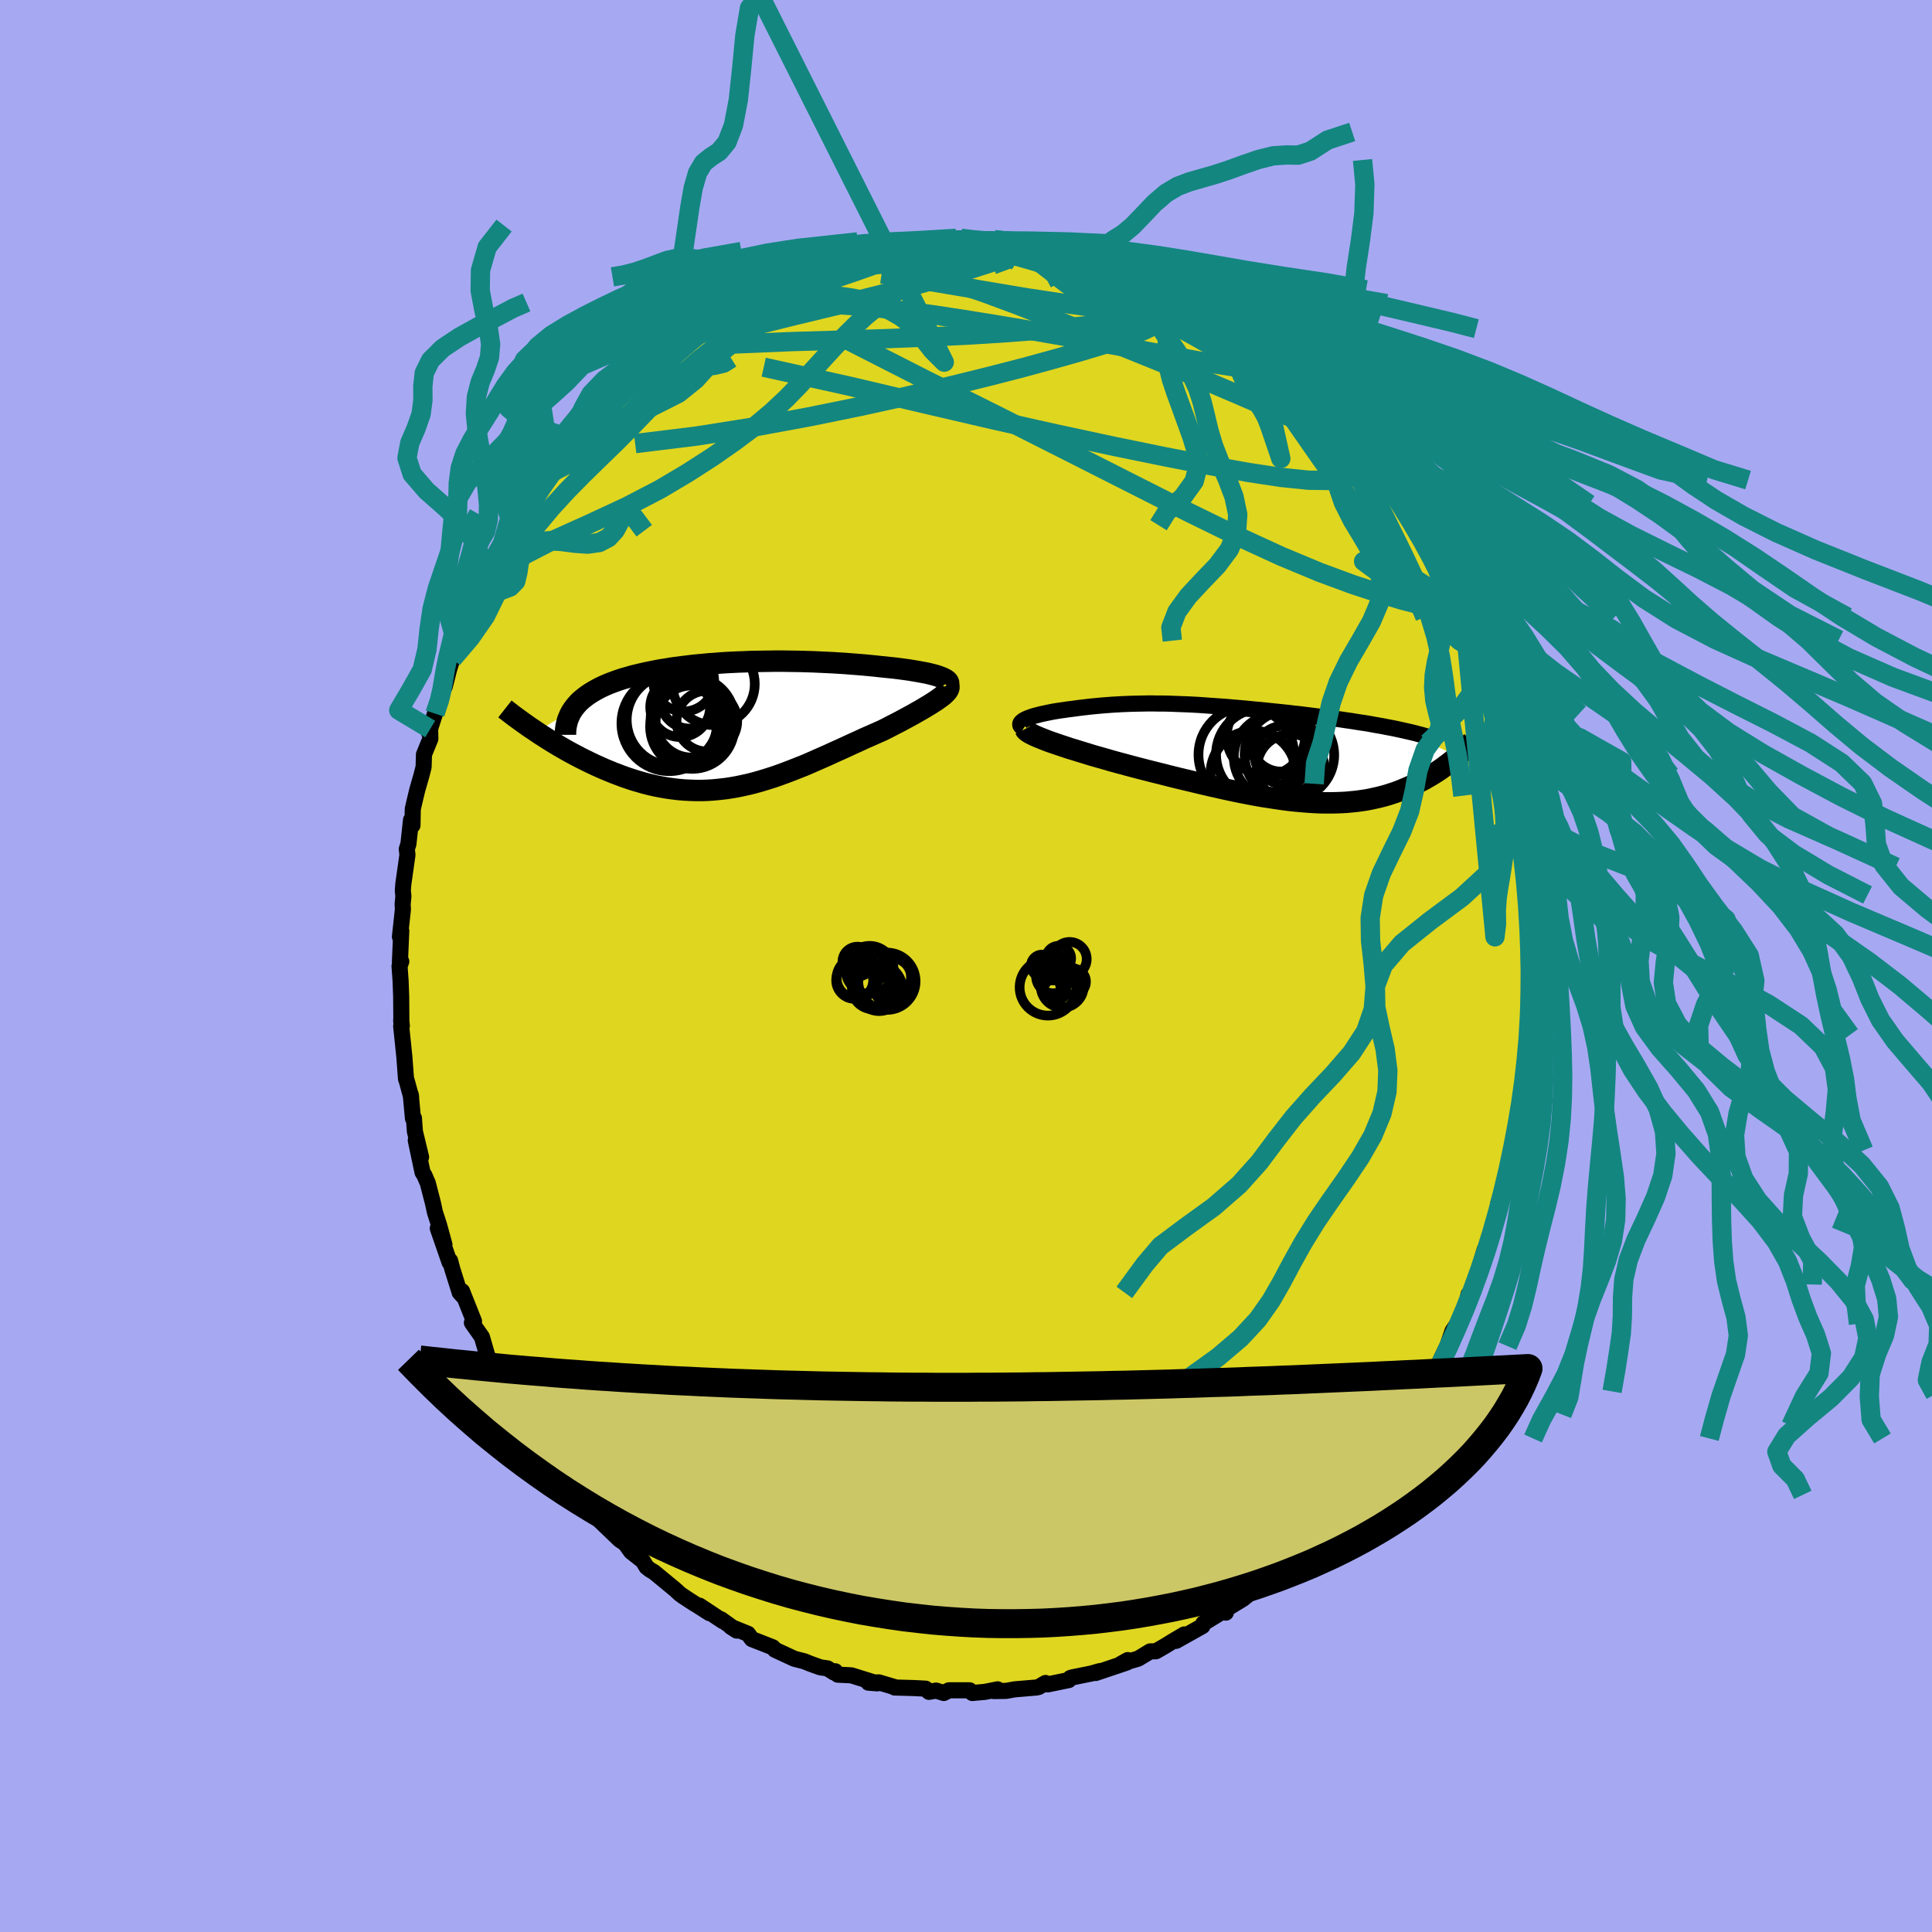 <svg xmlns="http://www.w3.org/2000/svg" width="500" height="500" viewBox="-100 -100 200 200"><defs><clipPath id="c"><path d="m21.75-5.04-.26-.09-.29-.08-.31-.08-.33-.08-.36-.07-.38-.07-.39-.07-.41-.07-.43-.07-.44-.06-.45-.06-.47-.06-.48-.05-.49-.05-.49-.05-.62-.07-.62-.06-.63-.06-.63-.05-.64-.05-.64-.05-.65-.04-.65-.04-.65-.03-.65-.03-.66-.03-.65-.02-.65-.02-.66-.01-.65-.01-.65-.01h-.65l-.64.01-.65.01-.64.01-.63.01-.63.03-.63.02-.63.03-.61.03-.62.04-.6.05-.6.04-.6.06-.58.05-.58.06-.57.07-.56.07-.56.07-.54.08-.53.09-.53.08-.51.1-.5.1-.49.1-.48.11-.46.11-.45.11-.44.13-.43.12-.41.13-.4.14-.38.14-.37.14-.35.15-.33.15-.33.16-.31.17-.3.17-.28.17-.27.18-.26.19-.24.19-.23.19-.21.2-.19.21-.18.21-.17.22-.15.22-3.7 2.19.37.25.39.25.39.25.4.25.41.25.42.25.43.25.44.25.44.24.45.24.46.24.46.23.47.23.48.23.49.22.49.22.51.21.51.21.53.2.53.2.53.18.55.18.55.16.56.16.56.14.57.13.58.11.58.1.58.08.59.07.6.05.59.03.6.02h.61l.6-.02.61-.04.61-.06.62-.07.61-.09.62-.11.62-.13.63-.14.62-.16.63-.18.62-.19.63-.2.63-.22.63-.23.63-.24.63-.25.64-.25.63-.27.63-.28.64-.28.63-.28.63-.29.63-.28.63-.29.63-.29.62-.28.62-.29.62-.27.61-.27.61-.27.48-.24.48-.25.47-.24.46-.24.44-.24.43-.23.42-.23.4-.23.39-.22.37-.22.35-.21.33-.2.31-.2.29-.19.26-.19"/></clipPath><clipPath id="b"><path d="m-24.22-3.6.2-.09.22-.08.24-.09.26-.08.28-.07.3-.08.31-.07.33-.07.34-.07.35-.07.36-.06.38-.06.38-.05.39-.06.4-.05.53-.07.53-.07.53-.06.53-.06.53-.05.53-.05.52-.04.53-.04.53-.03.52-.03.53-.02.52-.02.53-.01.52-.01.53-.01h.53l.52.01h.53l.53.01.54.02.53.02.54.02.54.02.55.03.55.03.55.04.55.04.56.04.56.04.57.04.56.05.57.05.58.05.57.05.58.06.58.05.58.06.57.06.58.06.58.06.58.06.57.07.57.06.57.07.56.07.56.07.55.07.55.07.53.07.53.07.52.07.51.08.51.07.5.08.5.08.49.07.48.08.47.09.47.08.45.08.45.09.44.08.43.09.42.09L20.49.23l-.2.16-.2.17-.2.17-.22.17-.22.17-.23.17-.23.17-.25.18-.25.17-.26.17-.27.17-.28.17-.28.16-.29.17-.3.16-.31.16-.32.16-.34.16-.34.16-.35.15-.36.15-.37.15-.38.14-.4.13-.4.13-.42.12-.43.11-.44.1-.46.1-.47.09-.48.07-.49.07-.51.05-.52.05-.53.03-.55.02-.56.01H6.8l-.59-.01-.6-.03-.62-.04-.64-.05-.65-.06-.66-.07-.68-.09-.69-.1-.71-.11-.72-.11-.73-.13-.75-.14-.76-.15-.77-.16-.79-.17-.8-.18-.81-.18-.81-.19-.83-.2-.84-.2-.84-.2-.84-.21-.86-.22-.85-.21-.86-.22-.85-.22-.68-.18-.67-.18-.67-.18-.65-.18-.65-.19-.64-.18-.63-.18-.61-.19-.59-.18-.58-.18-.57-.17-.53-.18-.52-.17-.49-.17-.47-.16"/></clipPath><filter id="a"><feTurbulence baseFrequency=".05" numOctaves="3" result="noise" type="noise"/><feDisplacementMap in="SourceGraphic" in2="noise" scale="2"/></filter></defs><rect width="100%" height="100%" x="-100" y="-100" fill="#A6A9F2"/><path fill="#DFD620" stroke="#000" stroke-linejoin="round" stroke-width="1.667" d="m58.45 1.64.09.42-.09-1.1-.03 2.81-.05.65.06 1.21-.07 1.49-.07 1.06-.48 2.76-.08.88.01-.75.15.78-.46 1.54-.01.37-.02 1.41-.66 3.21-.03.7h.01l-.49 2.39-.44 1.38-.35 1.01-.32.64-.09.72-.56 2.25-.05.25-.58 1.95-.44.83.29-1.13-1.07 3.6-.41.82-.19.21-.16.8-.48 1.08-.52 1.16-.5.75-.53 1.56-.21.41-.38.8-.41.92-1.05 1.82-.42.74.04.29-2 3.25.76-1.15-1.87 2.48.18.05-1.51 2.03-.4.46.17-.31-.77 1.07-.53.77-.39.88-1.11.89-.62.83.17-.07-2.72 2.98.52-.41-1.03.88-.15-.01-1.13 1.16-1.1 1.21-.6.24-.26.32-.15.17-1.75 1.63-.94.49-.27.33-1.19.99-.16.1-1.8 1.1.15.25-.13-.24-2.2 1.35-.09.28-2.73 1.53.84-.66-1.22.72-.74.46-.97.56-.59.01-1.24.75-1.77.53.69-.38-.12.26-3.21 1.08.44-.2-.88.25-2.02.41-.17.06-.15.21-2.19.45-.22-.15-.71.42-.23.05-2.25.19-.89.16-1.27.02.39-.18-1.3.26-1.32.12-.27-.28h-2.15l-.53.28-.79-.25-.75.13-.34-.33-1.13-.06-2.08-.06-.02-.05-1.61-.48-1.08.03.9.07-2.67-.83-1.41-.07-.25-.35-.15.12-.66-.42-.75-.11-1.08-.39-.56-.23-1.05-.27-1.62-.75-.38-.18-.22-.25-2.17-.85-.4-.55-1.76-.71.6.38-1.63-1.17.19.19-2.41-1.6 1.02.77-2.75-1.76 1.24.81-1.53-1.02-.46-.43-2.24-1.85-.41-.24-.35-.27-.39-.64-1.22-.96-.47-.65-.17-.22-.54-.36-1.82-1.75-.73-.7-.29-.77-.36-.46-1.17-1.28.11.4-1.39-1.88-.23-.08-.83-1.52-.73-.65.17.12-1.6-2.38-.63-.95-.09-.17-.69-1.17-.58-1.15-.75-1.24-.59-.4.07-.03-.73-1.34-.7-1.45-.04.14-.66-2.28-1.04-1.48.22-.15-1.24-3.12.11.53-.35-.38-.78-2.48-.21-.82-.06.17-1.22-3.52.69 1.69-.55-2.01-.44-1.36-.19-.89-.54-2.1-.35-.81-.2-.32-.7-3.32.55 1.74-.64-2.65-.1-1.38-.1.03-.23-2.47.04.23-.47-1.71-.06-.14-.17-2.27-.33-3.19.07-.05-.07-.57.02.29-.02-2.72-.06-1.64-.11-1.53.18-.48-.14.05.14-3.22-.14.61.31-2.84-.03-.54.08-.8-.06-.59.05-.68.43-3.03-.07-.59.17-.53.27-2.49.15.56.03-1.69.29-1.25.19-.78.41-1.42.23-.9.04-1.3.66-1.62-.02-1.01-.13.36.63-1.96.64-1.58.38-1.58-.01.37.45-1.78.35-1.1.48-1.34.47-.92.32-.52.56-1.79.56-1.38.57-.95.57-1.19.89-1.94-.06.59.33-.73 1.07-2.3-.7 1.2 1.91-3.16.19-.43.57-.61.41-1.11.57-.58-.2.36 1.55-2.38 1.34-2.01.85-.53-.01-.26-.22.35 1.34-1.72-.53.6.44-.65 1.7-1.57 1.57-1.92-.59.45 1.33-1.17.05.13 1.53-1.96-.38.74 2.36-2.1.03-.33 1.02-.69h-.11l2.63-1.88.63-.39-.32.32 1.76-1.39.59-.53.71-.21.81-.49 1.39-.81-.26.31 1.48-1.12.23-.21.61.06 1-.77 1.78-.78-.45.1 2.13-.63-.05-.23 1.27-.42-.11.09 2.09-.6.42-.15 1.8-.61-.92.39 2.72-.8.86-.17.51.1 1.99-.27.88-.24-.27-.01.96-.08 1.81.02.18.05-.2-.23 2.19-.13.23.3 1.1-.09.51.06 1.12.03.52-.16 1.81.22.3-.04 1.04.24 1.12.02 2.03.66 1.06.09.09.03-.17-.09 1.91.59 1.69.31.04.16 1.33.22-.13.21 2.11.76-.54-.18.93.22 1.03.41 1.42.65.07-.01 1.04.72 1.31.5.94.56.82.37.98.65 1.71 1.08.79.63-.23-.19.77.42 1.68 1.4-.58-.67 1.38 1.03.53.74.72.5 1.74 1.48-.05.04.17.13.85.65 1.76 1.97.66.55 1 .81.4.49.15.37 1.44 1.73.03-.05 1.56 1.71-.39-.3 1.05 1.73.95.94-.9-.93 1.08 1.36 1.72 2.48.67 1.16-.26-.42 1.4 2.5-.46-1.05 1.34 2.19-.42-.58 1.59 3.01-.49-.98.92 1.91.38.42.19.73 1.28 2.8-.36-.65 1.24 3.01-.48-1 .91 2.06-.44-.97 1.42 3.55.67 1.56.05.52.48 1.45-.17.19.3.26.08 1.18.38 1.5.73 1.82.05.61.34 1.25.16.93.24 1.23.33 2.81-.09-.36.29 1.73-.04-.45.3.97.28 2.67.11 1.26-.06-.8.21 2.45-.01.04.22 3.13.05.95-.1 2.56.09-1.59-.04 3.9.09.42" filter="url(#a)"/><path fill="#fff" d="m-24.22-3.6.2-.09.22-.08.24-.09.26-.08.28-.07.3-.08.31-.07.33-.07.34-.07.35-.07.36-.06.38-.06.38-.05.39-.06.4-.05.53-.07.53-.07.53-.06.53-.06.53-.05.53-.05.52-.04.53-.04.53-.03.52-.03.53-.02.52-.02.53-.01.52-.01.53-.01h.53l.52.01h.53l.53.01.54.02.53.02.54.02.54.02.55.03.55.03.55.04.55.04.56.04.56.04.57.04.56.05.57.05.58.05.57.05.58.06.58.05.58.06.57.06.58.06.58.06.58.06.57.07.57.06.57.07.56.07.56.07.55.07.55.07.53.07.53.07.52.07.51.08.51.07.5.08.5.08.49.07.48.08.47.09.47.08.45.08.45.09.44.08.43.09.42.09L20.49.23l-.2.16-.2.17-.2.17-.22.17-.22.17-.23.17-.23.17-.25.18-.25.17-.26.17-.27.17-.28.17-.28.16-.29.17-.3.16-.31.16-.32.16-.34.16-.34.16-.35.15-.36.15-.37.15-.38.14-.4.13-.4.13-.42.12-.43.11-.44.1-.46.1-.47.09-.48.07-.49.07-.51.05-.52.05-.53.03-.55.02-.56.01H6.8l-.59-.01-.6-.03-.62-.04-.64-.05-.65-.06-.66-.07-.68-.09-.69-.1-.71-.11-.72-.11-.73-.13-.75-.14-.76-.15-.77-.16-.79-.17-.8-.18-.81-.18-.81-.19-.83-.2-.84-.2-.84-.2-.84-.21-.86-.22-.85-.21-.86-.22-.85-.22-.68-.18-.67-.18-.67-.18-.65-.18-.65-.19-.64-.18-.63-.18-.61-.19-.59-.18-.58-.18-.57-.17-.53-.18-.52-.17-.49-.17-.47-.16" filter="url(#a)" transform="translate(30.4 -21.96)"/><path fill="#fff" d="m21.75-5.04-.26-.09-.29-.08-.31-.08-.33-.08-.36-.07-.38-.07-.39-.07-.41-.07-.43-.07-.44-.06-.45-.06-.47-.06-.48-.05-.49-.05-.49-.05-.62-.07-.62-.06-.63-.06-.63-.05-.64-.05-.64-.05-.65-.04-.65-.04-.65-.03-.65-.03-.66-.03-.65-.02-.65-.02-.66-.01-.65-.01-.65-.01h-.65l-.64.01-.65.01-.64.01-.63.01-.63.03-.63.02-.63.03-.61.03-.62.04-.6.05-.6.04-.6.06-.58.05-.58.06-.57.07-.56.07-.56.07-.54.08-.53.09-.53.08-.51.1-.5.1-.49.1-.48.11-.46.11-.45.11-.44.13-.43.12-.41.13-.4.14-.38.14-.37.14-.35.15-.33.15-.33.16-.31.17-.3.17-.28.17-.27.18-.26.19-.24.19-.23.19-.21.2-.19.21-.18.21-.17.22-.15.22-3.7 2.19.37.25.39.25.39.25.4.25.41.25.42.25.43.25.44.25.44.24.45.24.46.24.46.23.47.23.48.23.49.22.49.22.51.21.51.21.53.2.53.2.53.18.55.18.55.16.56.16.56.14.57.13.58.11.58.1.58.08.59.07.6.05.59.03.6.02h.61l.6-.02.61-.04.61-.06.62-.07.61-.09.62-.11.62-.13.63-.14.62-.16.63-.18.62-.19.63-.2.63-.22.63-.23.63-.24.63-.25.64-.25.63-.27.63-.28.64-.28.63-.28.63-.29.63-.28.63-.29.63-.29.62-.28.62-.29.62-.27.61-.27.61-.27.48-.24.48-.25.47-.24.46-.24.44-.24.43-.23.42-.23.4-.23.39-.22.37-.22.35-.21.33-.2.31-.2.29-.19.26-.19" filter="url(#a)" transform="translate(-24.54 -24.93)"/><g fill="none" stroke="#000" transform="translate(30.4 -21.96)"><path stroke-linejoin="round" stroke-width="1.667" d="m-24.44-2.64-.15-.1-.11-.1-.07-.1-.02-.1.01-.09.05-.1.08-.09.12-.1.14-.09.17-.09.2-.09.22-.08.24-.09.26-.08.28-.07.3-.08.31-.07.33-.07.34-.07.35-.07.36-.06.38-.06.38-.05.39-.06.4-.05.53-.07.53-.07.53-.06.53-.06.53-.05.53-.05.52-.04.53-.04.53-.03.52-.03.53-.02.52-.02.53-.01.52-.01.53-.01h.53l.52.01h.53l.53.01.54.02.53.02.54.02.54.02.55.03.55.03.55.04.55.04.56.04.56.04.57.04.56.05.57.05.58.05.57.05.58.06.58.05.58.06.57.06.58.06.58.06.58.06.57.07.57.06.57.07.56.07.56.07.55.07.55.07.53.07.53.07.52.07.51.08.51.07.5.08.5.08.49.07.48.08.47.09.47.08.45.08.45.09.44.08.43.09.42.09.4.09.4.09.39.09.37.09.36.1.36.09.34.1.33.09.32.1.31.1" filter="url(#a)"/><path stroke-linejoin="round" stroke-width="2.222" d="m-24.28-2.58.05.1.1.11.15.11.21.13.25.13.29.14.33.14.37.15.4.16.43.16.47.16.49.17.52.17.53.18.57.17.58.18.59.18.61.19.63.18.64.18.65.19.65.18.67.18.67.18.68.18.85.22.86.22.85.21.86.22.84.21.84.2.84.2.83.2.81.19.81.18.8.18.79.17.77.16.76.15.75.14.73.13.72.11.71.11.69.1.68.09.66.07.65.06.64.05.62.04.6.03.59.01h.58l.56-.01.55-.02.53-.03.52-.05.51-.05.49-.07.48-.07.47-.09.46-.1.44-.1.43-.11.42-.12.4-.13.4-.13.38-.14.37-.15.36-.15.35-.15.34-.16.34-.16.32-.16.31-.16.3-.16.29-.17.28-.16.28-.17.27-.17.26-.17.25-.17.25-.18.23-.17.23-.17.22-.17.22-.17.2-.17.2-.17.2-.16.18-.17.18-.16.17-.16.16-.16.16-.15.15-.16.14-.15.13-.15.13-.14.13-.15" filter="url(#a)"/><circle cx="3.077" cy=".116" r="4.64" clip-path="url(#b)" filter="url(#a)"/><circle cx="2.512" cy=".121" r="3.036" clip-path="url(#b)" filter="url(#a)"/><circle cx="-1.383" cy=".086" r="4.948" clip-path="url(#b)" filter="url(#a)"/><circle cx=".647" cy="-1.819" r="4.052" clip-path="url(#b)" filter="url(#a)"/><circle cx="3.207" cy="1.431" r="3.478" clip-path="url(#b)" filter="url(#a)"/><circle cx="2.387" cy="-1.179" r="3.346" clip-path="url(#b)" filter="url(#a)"/><circle cx=".252" cy=".056" r="4.764" clip-path="url(#b)" filter="url(#a)"/><circle cx="-.673" cy="2.006" r="4.414" clip-path="url(#b)" filter="url(#a)"/><circle cx="1.752" cy=".341" r="4.43" clip-path="url(#b)" filter="url(#a)"/><circle cx="2.227" cy="-1.299" r="3.134" clip-path="url(#b)" filter="url(#a)"/></g><g fill="none" stroke="#000" transform="translate(-24.54 -24.93)"><path stroke-linejoin="round" stroke-width="2.222" d="m22.59-4.08.09-.11.05-.1.01-.1-.04-.1-.07-.09-.11-.1-.15-.09-.17-.09-.21-.09-.24-.09-.26-.09-.29-.08-.31-.08-.33-.08-.36-.07-.38-.07-.39-.07-.41-.07-.43-.07-.44-.06-.45-.06-.47-.06-.48-.05-.49-.05-.49-.05-.62-.07-.62-.06-.63-.06-.63-.05-.64-.05-.64-.05-.65-.04-.65-.04-.65-.03-.65-.03-.66-.03-.65-.02-.65-.02-.66-.01-.65-.01-.65-.01h-.65l-.64.01-.65.01-.64.01-.63.01-.63.03-.63.02-.63.03-.61.03-.62.04-.6.05-.6.04-.6.06-.58.05-.58.06-.57.07-.56.07-.56.07-.54.08-.53.09-.53.08-.51.1-.5.1-.49.1-.48.11-.46.11-.45.11-.44.13-.43.12-.41.13-.4.14-.38.14-.37.14-.35.15-.33.15-.33.16-.31.17-.3.17-.28.17-.27.18-.26.19-.24.19-.23.19-.21.2-.19.21-.18.21-.17.22-.15.22-.14.23-.12.24-.1.24-.1.24-.07.25-.06.25-.05.26-.03.26-.02.27V1" filter="url(#a)"/><path stroke-linejoin="round" stroke-width="2.222" d="m22.63-4.22.09.11.05.11v.13l-.04.13-.07.14-.11.15-.15.15-.17.17-.21.17-.24.17-.26.19-.29.19-.31.2-.33.2-.35.21-.37.22-.39.22-.4.23-.42.23-.43.23-.44.24-.46.24-.47.24-.48.25-.48.24-.61.27-.61.27-.62.27-.62.29-.62.28-.63.29-.63.29-.63.28-.63.29-.63.28-.64.28-.63.28-.63.27-.64.25-.63.25-.63.24-.63.23-.63.22-.63.2-.62.19-.63.18-.62.16-.63.14-.62.13-.62.11-.61.09-.62.07-.61.06-.61.04-.6.02h-.61l-.6-.02-.59-.03-.6-.05-.59-.07-.58-.08-.58-.1-.58-.11-.57-.13-.56-.14-.56-.16-.55-.16-.55-.18-.53-.18-.53-.2-.53-.2-.51-.21-.51-.21-.49-.22-.49-.22-.48-.23-.47-.23-.46-.23-.46-.24-.45-.24-.44-.24-.44-.25-.43-.25-.42-.25-.41-.25-.4-.25-.39-.25-.39-.25-.37-.25-.37-.25-.36-.24-.35-.25-.34-.24-.33-.24-.32-.23-.31-.23-.3-.23-.3-.23-.28-.22" filter="url(#a)"/><circle cx="-5.054" cy="-1.866" r="3.096" clip-path="url(#c)" filter="url(#a)"/><circle cx="-3.859" cy="-.381" r="3.73" clip-path="url(#c)" filter="url(#a)"/><circle cx="-4.684" cy="-4.581" r="3.158" clip-path="url(#c)" filter="url(#a)"/><circle cx="-2.284" cy="-.421" r="3.142" clip-path="url(#c)" filter="url(#a)"/><circle cx="-1.589" cy="-4.266" r="4.262" clip-path="url(#c)" filter="url(#a)"/><circle cx="-3.799" cy=".159" r="4.364" clip-path="url(#c)" filter="url(#a)"/><circle cx="-3.769" cy="-.646" r="4.34" clip-path="url(#c)" filter="url(#a)"/><circle cx="-5.834" cy="-.556" r="4.744" clip-path="url(#c)" filter="url(#a)"/><circle cx="-6.184" cy="-.186" r="4.944" clip-path="url(#c)" filter="url(#a)"/><circle cx="-4.084" cy="-2.671" r="3.022" clip-path="url(#c)" filter="url(#a)"/></g><g fill="none" stroke="#138680" stroke-linejoin="round" stroke-width="2"><path d="m-13.46-73.2.89-.11 1.42.1 1.89.32 2.35.52 2.71.72 3 .91 3.21 1.09 3.37 1.25 3.52 1.37 3.65 1.46 3.76 1.51 3.88 1.57 4.01 1.65 4.15 1.77 4.26 1.84 4.34 1.87" filter="url(#a)"/><path d="m-25.38-67.7.94-.52 1.06-.52 1.12-.52 1.22-.55 1.31-.55 1.4-.57 1.45-.57 1.41-.56 1.32-.5 1.12-.44.86-.36.52-.25.17-.13-.1-.04m-17.17 8.28.52-.28.74-.42 1.01-.58 1.17-.61 1.24-.6 1.27-.58 1.29-.56 1.28-.55 1.28-.54 1.28-.53 1.27-.52 1.24-.5 1.2-.48 1.12-.44 1.02-.39.88-.35.73-.28.56-.23.34-.16.07-.1-.3-.02-.81.15" filter="url(#a)"/><path d="m-15.44-72.69.64-.09 1.38-.21 1.63-.19 1.81-.16 1.96-.11 2.13-.08 2.23-.05 2.27-.02 2.23.01 2.16.04 2.06.07 1.96.07 1.85.07 1.7.05 1.57.05m19.81 10.26 1.13.99.68.64.72.7.86.85.94.93.9.9.78.79.63.66.48.52.32.37.17.2h-.03l-.26-.24-.56-.54-.91-.92-1.27-1.31-1.5-1.55m16.28 23.86.03.25.22.67.15.55.1.46.03.41-.07.31-.24.07-.45-.27-.69-.67-.92-1.04-1.13-1.39-1.34-1.7-1.56-2.03-1.8-2.39-2.05-2.79-2.31-3.23-2.6-3.69-2.89-4.15-3.12-4.58" filter="url(#a)"/><path d="m49.84-39.66.24 1.02-.03.9-.5.5-.98.1-1.45-.22-1.9-.49-2.36-.71-2.85-.94-3.39-1.25-3.96-1.65-4.58-2.1-5.19-2.54-5.81-2.94-6.44-3.26-7.07-3.57-7.78-3.88-8.48-4.32" filter="url(#a)"/><path d="m20.02-70.71.32.22.53.45.45.53.26.57.01.61-.29.64-.63.65-1 .65-1.38.65-1.74.66-2.11.7-2.45.74-2.81.8-3.18.87-3.57.92-4.01.99-4.46 1.05-4.9 1.08-5.3 1.08-5.65 1.04-6 .95-6.36.78m37.2-21.11 1.17.16.59.18.33.26.07.35-.31.42-.83.47-1.39.54-1.92.62-2.45.73-3 .86-3.63.98-4.31 1.09-5.04 1.21-5.97 1.48" filter="url(#a)"/><path d="m-.3-75.03.94-.03.96.03 1.05.06 1.14.08 1.19.12 1.19.16 1.19.18 1.12.19.99.17.8.15.56.1.34.07.14.03-.07-.01-.36-.07-.76-.15-1.27-.26-1.73-.35m11.48 3.2.94.46.58.38.5.41.39.44.23.46.03.46-.24.45-.53.43-.87.38-1.2.33-1.53.3-1.86.27-2.17.26-2.49.26-2.84.25-3.2.25-3.61.23-4.03.2-4.47.18-4.89.16-5.32.16-6 .25" filter="url(#a)"/><path d="m-.3-75.03.91-.04h.85l.87.01.85.02.77.04.63.06.46.09.24.09-.06.08-.46.04-.91-.01-1.35-.04-1.69-.05-2.13-.09" filter="url(#a)"/><path d="m-.3-75.03.9-.04h1.64l.83.03.81.05.75.09.68.12.56.14.41.15.19.14-.03.14-.27.14-.52.14-.78.15-1.06.15-1.38.17-1.71.17-2.03.17-2.37.17-2.73.18-3.07.17-3.37.16" filter="url(#a)"/><path d="m-2.52-74.97.55-.1 1.16.11 1.33.26 1.44.34 1.55.41 1.69.46 1.8.51 1.9.58 1.96.61 1.98.65 1.97.66 1.92.66 1.84.64 1.72.62 1.6.58 1.48.53 1.36.45 1.21.4 1.06.37.88.33" filter="url(#a)"/><path d="m1.31-75.06 1.05.07 1.23.22 1.41.4 1.58.56 1.74.7 1.88.83 1.94.92 1.97.98 1.97 1.03 1.97 1.07 1.99 1.08 2 1.1 1.97 1.09 1.94 1.1 1.89 1.1 1.83 1.08 1.76 1.03 1.66.97 1.54.87 1.39.76 1.22.61m-.82-1.22.71.61.72.7.68.77.69.83.7.86.68.85.62.79.54.7.46.61.37.52.3.43.22.34.13.21-.02.04-.2-.19-.4-.47-.61-.73-.81-1-1.03-1.25-1.32-1.57-1.75-2.07" filter="url(#a)"/><path d="m-13.04-73.35 1.16-.33 1.09-.18 1.32-.16 1.45-.12 1.49-.09 1.46-.05 1.43-.02h1.37l1.34.02 1.32.04 1.28.04 1.25.05 1.21.05 1.16.06 1.08.05.98.04.86.02h.69l.5-.02.28-.04.11-.05.03-.03-.06.01" filter="url(#a)"/><path d="m-15.44-72.69.54-.11 1.08-.29 1.15-.31 1.12-.3 1.11-.26 1.08-.24 1-.2.84-.15.61-.11.28-.04-.08.02-.47.09-.86.18-1.23.25-1.58.31m5.38-1.11 1.1-.04 1.06-.01.95-.01h.95l1.01.03 1.05.04 1.04.04 1.02.05.98.05.93.05.86.05.76.06.63.06.45.05.23.04h-.04l-.32-.02-.58-.04-.82-.05-1.07-.07-1.33-.09-1.63-.12" filter="url(#a)"/><path d="m4.76-74.97.68.12 1.31.37 1.7.55 1.87.65 1.86.7 1.85.73 1.87.78 1.93.81 1.95.82 1.86.79 1.71.72 1.55.65 1.43.63 1.24.57m13.7 12.68.66 1.2-.03.56-.48.38-.81.41-1.2.38-1.7.21-2.26-.03-2.84-.29-3.42-.52-4-.72-4.61-.9-5.23-1.07-5.87-1.26-6.53-1.46-7.19-1.67-7.9-1.86-8.8-1.95" filter="url(#a)"/><path d="m22.44-69.5.8.48.68.47.52.47.24.39-.11.28-.47.15-.82.04-1.16-.04-1.52-.11-1.91-.18-2.35-.25-2.82-.34-3.33-.45-3.87-.58-4.4-.74-4.98-.84-5.67-.9m-12.39 1.69 1.07-.68.99-.51.86-.39.78-.32.71-.28.64-.23.59-.18.5-.12.39-.07h.27l.12.08-.06.18-.26.27-.52.38-.81.51-1.14.63-1.47.78-1.81.93-2.17 1.08-2.61 1.29-3.12 1.53" filter="url(#a)"/><path d="m-25.38-67.7.99-.45 1.17-.3 1.34-.18 1.57-.08h1.82l2.07.06 2.29.12 2.49.18 2.65.24 2.78.32 2.91.39 3.02.46 3.12.5 3.22.54 3.27.57 3.31.58 3.33.6 3.33.62 3.28.62 3.17.58 2.94.46 2.65.26" filter="url(#a)"/><path d="m-9.44-74.37.8-.1.89-.09.84-.1.67-.07.5-.04.35.02.19.06.03.12-.17.17-.37.23-.61.31-.86.38-1.14.46-1.42.53-1.73.61-2.06.7-2.46.8-2.9.91-3.39 1m-5.84 2.58.32-.2.86-.6.95-.61.95-.56.92-.52.88-.49.82-.46.77-.42.71-.4.66-.35.58-.3.48-.24.34-.16.17-.06v.03l-.18.14-.37.24-.56.34-.8.46-1.09.58-1.4.71-1.67.82m-11.82-3.4 1.13-.19 1.19-.3 1.22-.41 1.11-.42 1.02-.38 1.01-.22 1.06-.04 1.1.15 1.1.26 1.07.29 1.01.25.95.14.89-.04.85-.24.81-.41.81-.51.84-.44.88-.23.91.04.93.25.92.3.93.18h.99l.83-.04" filter="url(#a)"/><path d="m-15.44-72.69-.91.42-.77.5-.8.46-.84.42-.85.38-.82.39-.76.41-.72.43-.69.45-.69.46-.71.47-.72.49-.75.49-.77.51-.77.55-.77.6-.79.65-.8.7-.81.72-.81.71-.78.71-.79.75-.78.76-.31.17m13.53-10.64-.98-.08-.65.32-.66.28-.73.18-.78.15-.81.19-.84.23-.88.26-.9.23-.94.22-.98.21-1.01.22-1.08.24-1.12.23-1.1.21-1.04.27-1.13.57-1.86 1.18" filter="url(#a)"/><path d="m-21.96-69.81.4-.13.73-.09.92-.03.98.03.95.08.91.1.88.12.86.12.88.11.89.12.91.11.94.14.95.2.98.28 1.01.38 1.02.47.99.57.93.69.82.83.73.95.81 1.03 1.22 1.22-19.08-37.93-1.08 1.26-.48 2.84-.33 3.43-.35 3.26-.5 2.61-.67 1.75-.81.98-.86.56-.77.62-.61 1.03-.45 1.56-.34 1.94-.3 2.06-.3 2.04-.3 1.96-.31 1.88-.33 1.82-.38 1.94-.45 2.1-.32 1.18-9.87 10.19.05-.1-.33.39-.66.81-.8 1.02-.78 1.01-.68.92-.59.83-.55.8-.53.82-.55.86-.56.9-.55.9-.51.87-.47.84-.45.81-.47.83-.51.91-.56 1.02-.6 1.09-.59 1.17" filter="url(#a)"/><path d="m-24.31-62.9-.8.5-.93.22-.94.1-.97.19-.98.3-.95.38-.91.45-.85.53-.78.63-.72.7-.68.74-.66.73-.68.68-.73.65-.77.63-.75.65-.68.68-.57.65-.47.56-.44.38-.5.22-.61.18-.9.38-1.52.79-6.53 11.09-.54-2.09-.42-1.35.34-.79.51-.87.29-1.22.02-1.55-.16-1.74-.3-1.85-.37-1.93-.34-1.98-.19-1.93.11-1.75.39-1.5.54-1.3.42-1.25.12-1.39-.24-1.64-.46-1.88-.38-2.01.03-2.11.69-2.39 1.75-2.24m14.51 31.59-1.02-1.36-.78-.33-.45.22-.32.63-.44.81-.69.75-.95.5-1.18.17-1.33-.09-1.37-.18-1.3-.09-1.17.14-.93.43-.65.72-.35.96-.15 1.04-.22.91-.59.6-1.1.42-1.9.11m-4.77 12.57.46-1.38.26-1.1.17-1.02.18-1.06.22-1.1.27-1.13.28-1.15.27-1.21.24-1.27.25-1.34.25-1.35.29-1.3.31-1.21.31-1.07.26-1 .14-1.02-.12-1.06-.91-.52M54.93-26.15l.06-.44.11-.74-.01-1.04-.15-1.26-.29-1.33-.38-1.29-.39-1.2-.34-1.11-.31-1.08-.27-1.1-.27-1.15-.26-1.2-.25-1.22-.23-1.22-.22-1.2-.24-1.14-.3-1.08-.39-.99-.45-.91-.45-.87-.4-.89-.32-.93.09-.61L54.8-26.6l-.05.3-.04.7-.13 1.1-.13 1.27.02 1.28.19 1.19.3 1.13.31 1.11.25 1.11.17 1.1.09 1.05.04 1.01-.01.97-.06.98-.1 1.02-.15 1.04-.17 1.05-.18 1.04-.16 1.1-.09 1.25.02 1.45-.16 1.33-3.05-31.75-.06-.05-.45-.83-.58-.96-.7-.9-.78-.76-.83-.62-.83-.53-.79-.51-.75-.52-.74-.53-.78-.43-.92-.24-1.06-.05-.98-.08-.3-.11 11.03 8.12-.06-.14.3.63.44 1.03.51 1.23.49 1.24.42 1.11.33.99.27.9.25.88.26.93.28 1 .3 1.08.32 1.11.3 1.14.28 1.17.25 1.19.21 1.19.19 1.13.16.99.15.76.16.55.23.61" filter="url(#a)"/><path d="M49.03-41.01h-.19l.22.73.23 1.04.13 1.23.06 1.33-.05 1.35-.17 1.33-.27 1.29-.3 1.28-.22 1.29-.06 1.33.12 1.34.3 1.25.28 1.07-.15 1-1.16 1.05" filter="url(#a)"/><path d="m45.84-46.66.34.14.45.72.47.75.5.75.52.78.53.81.52.82.52.86.53.9.53.94.52.98.51.99.47.97.46.95.44.94.47 1.01.51 1.12.55 1.23.55 1.28.45 1.16.32.92.08.53M43.27-50.73l-.2-1.83.77-2.8 1.08-3.1.9-2.92.26-2.11-.57-.98-1.23-.05-1.48.26-1.32-.11-.92-.88-.45-1.75-.03-2.43.31-2.8.44-2.86.36-2.83.1-2.98-.24-2.54m-30.72 8.66 1.63.56 1.19.37.9.3.78.3.72.31.7.32.7.34.73.34.76.37.8.38.84.4.86.43.9.45.93.49.95.52.97.55.95.56.89.56.76.53.65.51.74.6 1.22 1.01 2.69 12.05-.71-2.09-.43-1.26-.35-.9-.43-.8-.53-.8-.56-.83-.52-.91-.46-.98-.43-.97-.44-.89-.5-.76-.59-.64-.66-.62-.74-.69-.77-.8-.81-.88-.82-.89-.86-.81-.86-.69-.75-.59-.35-.38" filter="url(#a)"/><path d="m12.14-73.47 1.25-.2 1.01-.85.92-.68.91-.56 1-.83 1.11-1.15 1.17-1.23 1.2-1.03 1.19-.71 1.21-.46 1.25-.36 1.34-.38 1.44-.47 1.54-.56 1.59-.55 1.54-.38 1.36-.09 1.2.02 1.27-.41 1.79-1.15 2.55-.84m-53.02 12.99 1.09-.34.88-.22 1.01-.22 1.06-.2 1.03-.17.97-.14.88-.13.82-.09.78-.08.75-.06.75-.05.75-.04.76-.02.78-.01.79.01.8.01.82.01.85.01.91.02.94.03.68.02" filter="url(#a)"/><path d="m17.1-65.59-.78-.36-.47-.81-.47-.77-.56-.6-.65-.44-.72-.38-.77-.36-.79-.4-.78-.47-.77-.52-.77-.59-.8-.65-.87-.67-.93-.65-.97-.55-.96-.41-.95-.29-.93-.22-.89-.2-.82-.13-.65-.06" filter="url(#a)"/><path d="m-.53-75.33 1.41.17 1.66.14 1.77.19 1.79.26 1.74.32 1.64.37 1.49.42 1.33.46 1.21.52 1.17.59 1.19.68 1.23.76 1.21.86 1.08.93.81.99.47 1.04.17 1.07-.01 1.11-.02 1.17.13 1.23.32 1.31.47 1.41.54 1.48.56 1.54.56 1.55.46 1.53.17 1.52-.4 1.53-1.15 1.6L20.78-47l-.85 1.37" filter="url(#a)"/><path d="m-2.52-74.97 1.73-.16 1.62.02 1.68.12 1.75.18 1.78.25 1.76.31 1.69.36 1.63.41 1.57.45 1.56.51 1.57.58 1.62.66 1.66.75 1.69.84 1.68.92 1.62.99 1.54 1.03 1.45 1.06 1.35 1.09 1.28 1.12 1.23 1.19 1.22 1.28 1.22 1.4 1.23 1.53 1.24 1.62 1.21 1.67 1.1 1.63.67 1.49" filter="url(#a)"/><path d="m-2.52-74.97 1.74-.16 1.65.03 1.72.11 1.81.19 1.85.26 1.81.32 1.76.36 1.68.42 1.61.47 1.59.53 1.57.6 1.59.69 1.6.77 1.62.86 1.6.93 1.58.99 1.53 1.04 1.48 1.09 1.45 1.13 1.42 1.19 1.42 1.25 1.4 1.33 1.38 1.41 1.32 1.47 1.25 1.52 1.15 1.54 1.05 1.54.97 1.55.91 1.55.88 1.57.85 1.6.83 1.64.83 1.75.88 1.97.99 2.35 1.26 2.98" filter="url(#a)"/><path d="m-2.7-75.02.74-.07h1.55l1.96.04 2.22.09 2.31.17 2.28.26 2.22.35 2.19.41 2.17.47 2.14.52 2.09.58 2.02.64 1.97.7 2.04.77 2.2.84 2.48.9 2.76.96 3.01.99 3.13 1.05 3.12 1.12 3.06 1.2L48-61.74l3.27 1.38 3.8 1.43 4.4 1.37 3.64 1.07" filter="url(#a)"/><path d="m-2.7-75.02.73-.07h1.48l1.75.03 1.94.1 2.1.17 2.2.26 2.26.34 2.27.41 2.26.47 2.26.52 2.31.57 2.47.64 2.68.69 2.88.77 2.99.84 2.93.9 2.72.95 2.52.99 2.45 1.03 2.59 1.11 2.87 1.19 3.12 1.3 3.28 1.39 3.68 1.52 4.33 1.55" filter="url(#a)"/><path d="m-5.47-74.96 1.91-.07 1.48-.04h1.57l1.71.03 1.83.1 1.9.18 1.95.26 1.95.34 1.92.41 1.87.47 1.81.53 1.73.58 1.69.64 1.67.71 1.66.78 1.67.84 1.67.91 1.65.96 1.62 1.01 1.6 1.06 1.59 1.14 1.61 1.21 1.61 1.29 1.62 1.35 1.59 1.39 1.5 1.38 1.38 1.36 1.29 1.35 1.31 1.39" filter="url(#a)"/><path d="m-8.07-74.44 2.13-.34 1.66-.17 1.61-.08 1.64-.04 1.68.03 1.74.1 1.78.16 1.81.22 1.8.29 1.75.33 1.7.39 1.64.43 1.62.47 1.63.55 1.68.61 1.73.71 1.8.81 1.84.91 1.83 1 1.78 1.04 1.67 1.06 1.54 1.03 1.38.95 1.21 1M57.4-13.9l.4 2.64.24 2.14.18 2.3.13 2.44.07 2.49.02 2.46-.03 2.38-.09 2.32-.13 2.25-.2 2.22-.25 2.21-.31 2.23-.38 2.26-.43 2.27-.48 2.27-.53 2.24-.56 2.19-.6 2.12-.64 2.06-.68 2.01-.72 1.98-.77 1.96-.82 1.93-.85 1.91-.89 1.89-.95 1.87-1.02 1.89-1.15 1.95-1.28 2-1.33 1.91-.98 1.32" filter="url(#a)"/><path d="m-11.24-73.96 1.47-.31 1.77-.25 1.76-.21 1.72-.16 1.7-.09 1.71-.03 1.75.02 1.81.1 1.85.16 1.88.22 1.87.29 1.83.34 1.79.39 1.75.44 1.74.5 1.77.57 1.84.65 1.91.74 1.97.82 1.99.91 1.96.97 1.91 1.03 1.81 1.05 1.73 1.08 1.66 1.1 1.64 1.16 1.72 1.25 1.88 1.39 2.04 1.55 2.09 1.68 1.85 1.84" filter="url(#a)"/><path d="m-13.46-73.2 1.71-.59 1.62-.4 1.78-.29 1.82-.22 1.8-.16 1.78-.1 1.79-.03 1.83.02 1.87.09 1.91.16 1.93.22 1.92.28 1.88.33 1.86.39 1.85.44 1.89.49 1.99.57 2.11.64 2.24.73 2.32.82 2.34.9 2.27.98 2.16 1.03 2.03 1.05 1.91 1.07L37-63.69l1.88 1.13 1.98 1.24 2.13 1.37 2.16 1.56 1.72 1.53" filter="url(#a)"/><path d="m-13.46-73.2 1.69-.59 1.3-.39 1.46-.29 1.71-.23 1.86-.16 1.95-.11 2.05-.05 2.16.01 2.27.08 2.37.14 2.43.2 2.48.26 2.52.32 2.59.36 2.71.41 2.86.44 3.02.5 3.19.55 3.33.63 3.53.75 4.07.86 5.43.94" filter="url(#a)"/><path d="m-15.55-72.6 2.06-.6 1.97-.51 2.03-.44 1.96-.33 1.84-.24 1.78-.15 1.81-.08 1.92-.03 2.08.04 2.26.11 2.4.17 2.5.25 2.53.32 2.51.39 2.47.46 2.4.52 2.36.58 2.35.64 2.36.71 2.45.77 2.59.85 2.8.9 3.04.96 3.27 1.02 3.46 1.08 3.56 1.15 3.54 1.21 3.41 1.29 3.23 1.35 3.07 1.38 3.03 1.41 3.14 1.43 3.4 1.49 3.69 1.55 3.71 1.57 3.53 1.08M57.44-13.45l3.18 1.48 1.99 2.32 2.06 2.52 1.44 2.49.64 2.36.1 2.23-.09 2.15v2.14l.32 2.15.75 2.17 1.16 2.18 1.46 2.2 1.68 2.23 1.86 2.25L76 19.7l2.14 2.27 2.15 2.24 1.98 2.19 1.62 2.14 1.17 2.06.78 1.98.61 1.91.68 1.84.81 1.84.61 1.91-.25 2.08-1.51 2.41-1.4 3.01M57.44-13.45l.29 1.49.32 2.32.38 2.51.4 2.5.37 2.37.29 2.23.17 2.15.05 2.14-.07 2.16-.15 2.17-.23 2.18-.27 2.21-.31 2.23-.33 2.26-.34 2.27-.32 2.27-.32 2.23-.34 2.2-.4 2.13-.5 2.06-.6 1.99-.69 1.91-.73 1.87-.72 1.88-.73 1.94-.83 2.09-1.06 2.28-1.31 2.39-1.3 1.93" filter="url(#a)"/><path d="m-21.73-70.02 1.76-.68 1.71-.66 1.65-.62 1.68-.57 1.79-.52 1.9-.49 1.95-.42 1.9-.35 1.78-.27 1.62-.2 1.48-.12 1.38-.06H.19l1.28.05 1.22.12 1.18.2 1.14.27 1.09.35 1.04.42.93.48.71.52.4.55.11.57.38.74" filter="url(#a)"/><path d="m-21.73-70.02 1.46-.68 1.51-.67 1.61-.62 1.71-.58 1.81-.52 1.88-.48 1.9-.42 1.87-.34 1.8-.26 1.75-.18 1.75-.12 1.79-.05 1.88.02 2.01.08 2.13.15 2.25.22 2.34.29 2.38.37 2.36.43 2.3.49 2.21.55 2.13.6 2.11.67 2.18.74 2.35.83 2.54.9 2.72.95 2.75.95 2.64.92 2.48.96 2.63 1.34" filter="url(#a)"/><path d="m-23.44-68.69 1.44-1.07 1.03-.82.68-.72.71-.63 1.09-.58 1.57-.54 1.95-.48 2.19-.42 2.31-.35 2.37-.28 2.38-.19 2.4-.13 2.44-.06 2.57-.01 2.74.06 2.94.13 3.11.19 3.19.28 3.18.35 3.1.42 3.02.48 3.02.52 3.21.56 3.71.59 4.39.66 4.11.73" filter="url(#a)"/><path d="m-24.57-68.19 1.1-.72 1.11-.84 1.31-.79 1.56-.72 1.74-.65 1.86-.59 1.93-.54 1.94-.47 1.93-.42 1.89-.34 1.85-.26 1.83-.19 1.84-.12 1.89-.05 1.96.02 2.06.08 2.15.16 2.23.22 2.28.3 2.3.37 2.31.44 2.29.49 2.29.56 2.29.63 2.32.69 2.37.75 2.42.83 2.44.89 2.42.94 2.34 1 2.27 1.04 2.24 1.12 2.32 1.2 2.53 1.3 2.87 1.4 3.37 1.54 3.96 1.57" filter="url(#a)"/><path d="m-26.09-67.49 1.21-.67 1.28-.77 1.49-.8 1.6-.77 1.64-.72 1.68-.65 1.74-.6 1.8-.53 1.87-.48 1.88-.42 1.87-.34 1.84-.27 1.79-.19 1.77-.13 1.78-.05 1.81.01 1.86.08 1.91.15 1.96.23 1.98.29 1.99.37 1.97.43 1.95.49 1.93.56 1.92.62 1.93.68 1.97.76 2.01.82 2.03.89 2.04.94 1.98.99 1.89 1.03 1.84 1.1 1.81 1.2 1.82 1.29 1.85 1.38 2.48 1.86" filter="url(#a)"/><path d="m-28.75-65.5-1.64-.59-.22-.94.97-.92 2-.87 2.43-.82 2.33-.77 2.03-.72 1.76-.66 1.64-.6 1.67-.55 1.81-.49 1.97-.42 2.1-.35 2.17-.28 2.19-.21 2.22-.14 2.26-.06h2.35l2.47.06 2.61.14 2.74.2 2.84.28 2.94.35 3.02.42 3.12.48 3.21.54 3.28.59 3.31.66 3.34.73 3.51.82 3.89.93 4.36 1.02 4.31 1.02 2.59.67m4.41 51.16-2.53 1.31.22 1.77-.97 2.21-2.62 2.41-3.29 2.44-2.93 2.35L43.2-.08l-.82 2.18.04 2.17.46 2.17.51 2.18.28 2.2-.09 2.21-.52 2.24-.94 2.27-1.3 2.27-1.52 2.26-1.58 2.24-1.49 2.18-1.32 2.14-1.15 2.06-1.06 2-1.12 1.95-1.36 1.93-1.8 1.94-2.34 1.99-2.87 2.06-3.11 2.12-2.89 2.09-2.2 1.92-1.36 1.62-.8 1.3-1.06 1.37m45.45-67.8 4.18 1.29 3.29 1.72 5.56 2.17 5.32 2.39 3.09 2.42.79 2.34-.62 2.22-1.15 2.14L76.56 4l-.72 2.14.05 2.15 1.1 2.15 2.21 2.16 3 2.2 3.21 2.25 2.89 2.29 2.38 2.29 2.04 2.24 1.77 2.2 1.24 2.2.73 2.2 1.53 2.05 3.09 1.48" filter="url(#a)"/><path d="m-35.83-59.28 1.32-1.47 1.39-1.57 1.51-1.48 1.65-1.34 1.74-1.21 1.72-1.08 1.67-.97 1.59-.88 1.52-.82 1.46-.76 1.45-.7 1.48-.65 1.56-.58 1.67-.51 1.8-.44 1.89-.37 1.99-.29 2.04-.22 2.1-.16 2.16-.08 2.24-.02 2.34.05 2.45.11 2.55.18 2.64.24 2.68.3 2.67.35 2.64.4 2.63.45 2.71.51 2.86.57 3.04.65 3.12.78 3.07.92 3.1 1.11 4.12 1.42" filter="url(#a)"/><path d="m-38.19-56.77 1.06-1.32 1.23-1.31 1.31-1.4 1.33-1.44 1.39-1.42 1.5-1.32 1.62-1.21 1.68-1.1 1.7-.99 1.68-.91 1.67-.83 1.65-.77 1.67-.71 1.72-.65 1.77-.59 1.82-.53 1.88-.45 1.9-.37 1.91-.3 1.91-.24 1.91-.16 1.92-.09 1.95-.03 1.99.03 2.05.11 2.11.17 2.15.23 2.18.3 2.17.34 2.14.4 2.12.43 2.14.48 2.21.52 2.28.57 2.15.61" filter="url(#a)"/><path d="m-39.89-55.2 2.23-2.53.95-1.72.6-1.45.88-1.34 1.26-1.24 1.54-1.15 1.66-1.09 1.68-1.01 1.6-.95 1.48-.9 1.35-.84 1.28-.79 1.29-.73 1.42-.68 1.62-.62 1.87-.56 2.09-.5 2.26-.44 2.33-.37 2.33-.3 2.29-.23 2.24-.15 2.21-.09L.8-74.9l2.3.05 2.41.12 2.53.19 2.66.26 2.76.34 2.82.41 2.82.48 2.72.52 2.59.57 2.52.62 2.62.69 2.85.78 3 .93" filter="url(#a)"/><path d="m-39.89-55.2 2.29-2.5 1.54-1.7 1.3-1.43 1.16-1.32 1.11-1.23 1.13-1.15 1.18-1.08 1.23-1.01 1.25-.95 1.25-.89 1.26-.85 1.29-.8 1.37-.75 1.5-.69 1.68-.64 1.87-.58 2.07-.55 2.28-.5 2.43-.45 2.44-.37 2.28-.26 2.49-.12" filter="url(#a)"/><path d="m-41.14-53.43 1.72-1.39 3.14-1.55 3.68-1.48 2.85-1.44 1.78-1.44 1.28-1.42 1.36-1.39 1.62-1.31 1.77-1.21 1.72-1.11 1.54-1.01 1.35-.92 1.26-.85 1.28-.78 1.4-.72 1.55-.66 1.66-.6 1.69-.53 1.62-.45 1.47-.39 1.29-.31 1.11-.24.98-.17.91-.1.86-.04.83.03.78.09.71.17.62.23.54.29.46.35.3.39.06.42-.2.47.19.51m52.87 54.36.44 2.13.75 2.05.81 2.09.62 2.18.35 2.29.07 2.4-.09 2.43-.14 2.42-.09 2.38-.01 2.32.07 2.27.08 2.23.03 2.21-.08 2.23-.19 2.25-.3 2.27-.38 2.28-.43 2.25-.45 2.2-.48 2.12-.52 2.06-.56 2.01-.6 1.98-.63 1.96-.64 1.94-.65 1.91-.65 1.87-.67 1.8-.71 1.73-1.05 1.8" filter="url(#a)"/><path d="m-40.92-53.78.51-1.13.35-1.31.41-1.5.84-1.51 1.38-1.44 1.78-1.34 1.89-1.26 1.75-1.17 1.49-1.09 1.2-1.03 1.04-.96 1.03-.91 1.18-.85 1.41-.81 1.64-.75 1.84-.69 1.97-.64 2.05-.59 2.13-.54 2.2-.49 2.26-.43 2.25-.36 2.13-.26 1.9-.17 1.74-.07 2.14.05" filter="url(#a)"/><path d="m-40.92-53.78-1.03-1.13-3.63-1.33-1.77-1.51 1.19-1.51 2.9-1.44 3.25-1.35 2.88-1.25 2.31-1.17 1.79-1.1 1.41-1.02 1.22-.97 1.14-.9 1.16-.85 1.18-.8 1.21-.75 1.28-.69 1.46-.64 1.76-.58 2.17-.52 2.54-.47 2.8-.4 2.87-.33 2.79-.25 2.69-.17 2.69-.1 2.86-.05 3.18-.01 3.54.03 3.87.09 4.19.2" filter="url(#a)"/><path d="m-43.1-50.98 1.28-1.67.71-1.14.76-1.19.87-1.31.94-1.38 1.05-1.39 1.23-1.41 1.45-1.41 1.59-1.39 1.65-1.33 1.63-1.24 1.55-1.14 1.49-1.03 1.48-.93 1.52-.85 1.6-.8 1.66-.75 1.67-.71 1.7-.65 1.8-.61 1.96-.57 1.91-.49" filter="url(#a)"/><path d="m-44.65-48.6 2.02-3.06.91-1.78.51-1.42.66-1.41.98-1.44 1.28-1.46 1.47-1.41 1.59-1.34 1.66-1.27 1.68-1.19 1.65-1.1 1.58-1.04 1.49-.97 1.43-.92 1.39-.86 1.41-.8 1.48-.75 1.61-.7 1.76-.64 1.91-.58 2.05-.53 2.12-.48 2.15-.4 2.11-.33 2.01-.25 1.92-.18 1.87-.1 1.88-.05 1.98-.01 2.13.03 2.34.09 2.56.2" filter="url(#a)"/><path d="m-45.43-47.27-.11-1.73.19-1.72.75-1.51.69-1.35.3-1.3-.04-1.33-.21-1.36-.13-1.39.1-1.41.5-1.4.93-1.39 1.31-1.33 1.51-1.26 1.5-1.15 1.32-1.05 1.14-.94 1.05-.86 1.03-.8 1.05-.76 1.17-.72 1.64-.66 2.73-.61 3.76-.66" filter="url(#a)"/><path d="m-46-46.66-1.51-1.44-1.75-1.64.06-1.73 1.31-1.63 1.35-1.5.77-1.45.22-1.44.09-1.44.46-1.41 1.08-1.35 1.63-1.28 1.91-1.2 1.83-1.12 1.59-1.05 1.35-.99 1.26-.93 1.31-.87 1.43-.83 1.51-.78 1.59-.73 1.85-.66 2.3-.6 2.41-.62" filter="url(#a)"/><path d="m-46.19-46.23-.38-1.26-.16-1.57-.69-1.61-.53-1.49.08-1.39.7-1.35 1.17-1.36 1.46-1.38 1.6-1.4 1.56-1.41 1.34-1.4 1.02-1.37.69-1.32.46-1.23.48-1.14.75-1.05 1.28-.95 1.92-.87 2.49-.81 2.82-.75 2.87-.69 2.67-.64 2.42-.57 2.27-.5 2.3-.42 2.46-.34 2.61-.27 2.78-.19 3.09-.15 3.64-.22m57.69 56.47.53 2.98.53 2.08 1.09 2.04 2 2.22 2.65 2.36L66-4.79l1.73 2.33.8 2.25.3 2.2.42 2.16.98 2.17 1.6 2.18 1.94 2.19 1.83 2.21 1.38 2.23.8 2.26.33 2.28.07 2.26.01 2.25.03 2.19.07 2.14.15 2.07.29 2 .47 1.92.51 1.88.24 1.88-.29 1.95-.73 2.09-.79 2.28-.68 2.39-.51 1.94" filter="url(#a)"/><path d="m-47.4-44.27.36-1.65-.56-1.53-.13-1.58.57-1.56.84-1.49.63-1.4.21-1.37-.04-1.37.08-1.38.57-1.4 1.25-1.4 1.86-1.4 2.23-1.37 2.33-1.32 2.19-1.24 1.93-1.15 1.67-1.05 1.5-.95 1.45-.88 1.51-.81 1.63-.75 1.8-.7 2.02-.64 2.25-.58 2.49-.51 2.66-.43 2.69-.34 2.54-.27 2.31-.16 2.4-.02" filter="url(#a)"/><path d="m-48.47-41.97.8-1.73.77-2.06.07-1.95-.47-1.85-.47-1.75-.01-1.64.46-1.55.67-1.5.55-1.47.25-1.44.04-1.41.11-1.35.44-1.28.93-1.2 1.39-1.14 1.7-1.05 1.84-1 1.85-.93 1.84-.88 1.89-.82 2-.77 2.12-.72 2.2-.65 2.21-.61 2.23-.56 2.51-.52 3.14-.49 3.69-.4 2.51-.27" filter="url(#a)"/><path d="m-48.47-41.97.47-1.74.6-2.06.73-1.97.97-1.85 1.19-1.75 1.25-1.65 1.23-1.56 1.21-1.5 1.25-1.47 1.35-1.45 1.48-1.4 1.55-1.34 1.59-1.28 1.56-1.2 1.53-1.13 1.5-1.06 1.5-.99 1.52-.93 1.54-.87 1.58-.82 1.63-.76 1.69-.71 1.78-.65 1.86-.6 1.97-.55 2.05-.49 2.1-.43 2.08-.35 1.98-.27 1.83-.17 1.73-.09 1.77-.01 1.92.01" filter="url(#a)"/><path d="m-51.33-36.37 1.27-2.28 1.51-1.91 2.24-1.69 3.3-1.7 3.95-1.78 3.9-1.81 3.45-1.79 2.93-1.74 2.56-1.65 2.28-1.59 2.03-1.52 1.78-1.49 1.55-1.45 1.37-1.41 1.24-1.36 1.18-1.29 1.12-1.22 1.09-1.14 1.08-1.07 1.1-1.01 1.14-.94 1.14-.89 1.06-.83.9-.78.72-.73.61-.66.67-.6.93-.56 1.22-.56 1.39-.72m-50.71 38.17-1.2-2.26.98-1.89.73-1.67-.08-1.67-1.07-1.75-1.85-1.8-2.03-1.79-1.49-1.73-.53-1.65.29-1.57.65-1.5.52-1.47.19-1.46-.01-1.43.15-1.38.65-1.32 1.25-1.24 1.73-1.15 1.94-1.08 1.93-1.01 1.66-.88 1.42-.62" filter="url(#a)"/><path d="m-52.21-34.06.95-2.28.99-2.16.94-1.92.93-1.77.97-1.76 1.06-1.79 1.13-1.81 1.18-1.78 1.22-1.73 1.25-1.66 1.27-1.6 1.31-1.54 1.36-1.49 1.4-1.45 1.45-1.41 1.48-1.35 1.49-1.29 1.51-1.21 1.51-1.15 1.51-1.07 1.51-1 1.51-.94 1.52-.89 1.54-.83 1.57-.77 1.62-.71 1.68-.67 1.77-.6 1.85-.56 1.93-.5 1.97-.44 1.94-.36 1.8-.28 1.6-.17 1.44-.08 1.74.05m-52.37 41.89-.52-1.85-.61-2.17-.07-2.12.23-2.03.27-1.94.17-1.84.18-1.74.48-1.66.92-1.59 1.33-1.5 1.48-1.43 1.35-1.38.96-1.35.46-1.36.01-1.37-.23-1.4-.04-1.42.6-1.45 1.53-1.45 2.21-1.39 2.1-1.22 1.3-.9" filter="url(#a)"/><path d="m-53.16-31.8 1.88-2.21 1.54-2.22 1.03-2.1.88-1.92.95-1.8 1.13-1.77 1.31-1.79 1.49-1.79 1.63-1.78 1.7-1.73 1.7-1.66 1.64-1.59 1.53-1.54 1.44-1.49 1.39-1.46 1.38-1.42 1.42-1.37 1.48-1.3 1.56-1.23 1.61-1.16 1.64-1.08 1.64-1.01 1.61-.95 1.55-.89 1.44-.85 1.35-.8 1.31-.75 1.4-.66 1.26-.48" filter="url(#a)"/><path d="m-55.47-24.53-3.25-1.95 1.26-2.13 1.17-2.09.49-2.08.22-2.09.31-2.1.53-2.08.69-2.03.67-1.96.49-1.87.24-1.78.05-1.7.04-1.61.2-1.54.48-1.48.74-1.44.87-1.41.89-1.4.85-1.41.87-1.41 1.02-1.4 1.28-1.39 1.62-1.34 1.92-1.28 2.08-1.19 2.11-1.09 2.05-.98 1.98-.9 2.05-.83 2.24-.77 2.43-.73 2.46-.68 2.42-.63 2.99-.66m75.18 52.92.61 2.51 1.4 2.43 2.32 2.18 2.58 2.15 2.26 2.26 1.99 2.34 2.12 2.37 2.53 2.32 2.81 2.27L77.5 2l2.15 2.19 1.32 2.18.46 2.19-.24 2.21-.61 2.22-.65 2.25-.37 2.26.15 2.27.81 2.26 1.45 2.24 1.96 2.19 2.22 2.13 2.22 2.07 1.98 2.02 1.59 1.96 1.05 1.95.37 1.95-.43 2-1.31 2.05-2.07 2.09-2.46 2.04-2.13 1.9-1.02 1.66.51 1.44 1.4 1.41.77 1.62" filter="url(#a)"/><path d="m55.39-23.47 5.97 2.36 4.43 2.46 1.2 2.33.61 2.19 1.02 2.16 1.09 2.23.61 2.31-.01 2.34-.36 2.31-.28 2.24.13 2.18.75 2.16 1.44 2.15 2.16 2.15 2.78 2.16 3.09 2.17 2.92 2.2 2.18 2.26 1.06 2.3-.02 2.3-.5 2.26-.11 2.19.85 2.23 1.26 2.36-.06 2.44" filter="url(#a)"/><path d="m54.93-26.15 8.58 2.51 4.37 2.47.01 2.43-.35 2.33.71 2.23 1.48 2.22 1.55 2.26 1.11 2.32.47 2.33-.09 2.3-.37 2.26-.21 2.21.33 2.18 1.14 2.17 1.98 2.17 2.63 2.19 2.9 2.2 2.77 2.23 2.35 2.26 1.82 2.28 1.4 2.28 1.26 2.26 1.39 2.22 1.72 2.17 2.09 2.1 2.56 2.01 3.06 1.88 3.08 1.78 1.68 1.79-.5 1.87M54.93-26.15l.57 2.52.76 2.48.99 2.44 1.18 2.33 1.12 2.25.84 2.23.49 2.27.26 2.32.26 2.34.44 2.31.66 2.26.82 2.22.81 2.19.68 2.19.48 2.18.33 2.2.24 2.22.26 2.24.32 2.26.35 2.27.33 2.27.18 2.25-.05 2.2-.33 2.15-.61 2.08-.77 2-.78 1.94-.67 1.88-.55 1.89-.59 1.96-.84 2.1-1.2 2.28-1.33 2.39-.88 1.95" filter="url(#a)"/><path d="m54.8-26.6.48 1.18.62 1.99.74 2.3.93 2.36 1.16 2.31 1.32 2.26 1.4 2.25 1.54 2.28 1.9 2.32 2.54 2.33 3.31 2.3 3.99 2.26 4.29 2.23 4.07 2.2 3.34 2.19 2.29 2.19 1.18 2.2.3 2.22-.2 2.24-.28 2.26-.02 2.28.39 2.27.76 2.24.99 2.21 1.05 2.15.98 2.08.84 2.01.6 1.93.18 1.89-.4 1.89-.82 1.96-.67 2.1-.09 2.29.19 2.39 1.17 1.95" filter="url(#a)"/><path d="m53.6-30.13.76 1.88.71 1.86.95 1.99 1.63 2.11 2.53 2.14 3.14 2.13 3.17 2.13 2.73 2.13 2.15 2.17 1.69 2.22 1.42 2.28 1.29 2.34 1.15 2.38.95 2.38.72 2.37.59 2.34.66 2.29 1.03 2.26 1.62 2.25 2.24 2.24 2.71 2.27 2.81 2.28 2.48 2.28 1.83 2.26 1.1 2.21.57 2.14.46 2.08.75 2.02 1.16 1.99 1.27 1.98.83 1.96-.07 1.93-.74 1.89-.37 1.81.8 1.47" filter="url(#a)"/><path d="m52.18-33.68 2.03 3.78 1.23 2.41.72 2.05.67 2.09.94 2.2 1.2 2.27 1.28 2.27 1.17 2.27.92 2.26.68 2.29.47 2.31.35 2.32.32 2.29.39 2.27.55 2.23.77 2.2 1.02 2.2 1.22 2.19 1.31 2.2 1.25 2.21 1.01 2.24.63 2.27.15 2.28-.33 2.28-.76 2.25-.99 2.22-1.02 2.16-.8 2.1-.46 2-.14 1.92-.01 1.85-.11 1.82-.27 1.85-.3 1.95-.39 2.22" filter="url(#a)"/><path d="m52.62-32.71-.05 2.29-.08 2-1.44 1.95-2.01 2-1.51 2.08-.74 2.12-.38 2.11-.48 2.12-.82 2.12-1.06 2.15-1.06 2.2-.79 2.27-.36 2.33.04 2.37.27 2.38.2 2.37-.19 2.34-.79 2.28L39.92 9l-1.93 2.22-2.1 2.21-1.99 2.25-1.78 2.29-1.75 2.34-2.09 2.33-2.62 2.28-2.95 2.13-2.59 1.94-1.61 1.9-2.12 2.9m36.23-66.5 1.1 2.29 1.99 2.01 3 1.95 3.1 2.01 2.51 2.09 1.66 2.11.91 2.13.45 2.12.37 2.12.61 2.16.98 2.21 1.31 2.28 1.5 2.33 1.53 2.37 1.49 2.38 1.47 2.37 1.51 2.33 1.56 2.29 1.55 2.25 1.46 2.23 1.33 2.23 1.29 2.26 1.38 2.29 1.58 2.31 1.7 2.29 1.55 2.24 1.06 2.14.34 2.04-.33 1.96-.52 1.99.09 1.99.24 1.98" filter="url(#a)"/><path d="m52.62-32.71 1.1 2.27 1.48 2 1.72 1.93 2.17 2 2.94 2.07 3.68 2.1 3.99 2.11 3.73 2.1 3.08 2.1 2.46 2.13 2.24 2.18 2.5 2.24 3.01 2.32 3.4 2.38 3.42 2.39 3.11 2.38 2.76 2.33 2.63 2.28 2.82 2.2 3.11 2.16 3.28 2.15 3.17 2.21 2.68 2.31 1.87 2.39 1.2 2.39 2.01 2.09" filter="url(#a)"/><path d="m52.62-32.71 3.51 2.3 2.15 2.01.71 1.97.5 2.02.88 2.1 1.19 2.12 1.22 2.13.99 2.13.73 2.15.53 2.17.44 2.23.41 2.28.33 2.34.22 2.38.09 2.38-.01 2.36-.07 2.34-.07 2.3-.06 2.27-.06 2.25-.1 2.26-.15 2.26-.2 2.28-.22 2.28-.21 2.26-.17 2.21-.12 2.14-.1 2.09-.13 2.03-.23 1.99-.33 1.98-.43 1.96-.46 1.92-.4 1.88-.3 1.82-.29 1.74-.71 1.81M51.31-36.13l2.89 1.94 3.05 1.82 1.96 1.86 1.08 1.89.8 1.93 1.15 1.99 1.85 2.04 2.52 2.08 2.89 2.08 2.96 2.09 2.97 2.08 3.13 2.1 3.62 2.15 4.36 2.21 5.12 2.31 5.61 2.38 5.65 2.42 5.15 2.41 4.31 2.36 3.34 2.32 2.6 2.29 2.8 2.11 3.28 1.12" filter="url(#a)"/><path d="m49.84-39.66 1.75 2.93 1.5 2.28 1.05 2.01.69 1.95.57 1.95.57 1.98.58 2.03.56 2.07.53 2.1.48 2.12.47 2.12.47 2.15.47 2.18.46 2.22.41 2.28.34 2.32.27 2.37.2 2.37.16 2.37.14 2.34.12 2.3.09 2.26.05 2.25-.03 2.25-.12 2.26-.23 2.29-.35 2.3-.45 2.29-.53 2.24-.55 2.15-.51 2.06-.46 2-.43 1.99-.49 2.02-.64 2.05-.93 2.16" filter="url(#a)"/><path d="m49.84-39.66 1.47 2.92 1.47 2.26 2.13 2.01 2.39 1.94 1.98 1.94 1.37 1.96 1.05 2.01 1.09 2.06 1.31 2.09 1.44 2.1 1.43 2.11 1.42 2.13 1.52 2.15 1.83 2.19 2.17 2.26 2.35 2.32 2.18 2.37 1.68 2.39 1.02 2.38.48 2.34.24 2.28.32 2.23.58 2.19.86 2.19 1.13 2.23 1.45 2.3 1.88 2.39 2.15 2.41 1.4 2.42-1.05 2.56" filter="url(#a)"/><path d="m49.46-40.08 2.96 1.44 1.65 1.8 1.79 2.05 2.32 2.22 2.9 2.27 3.26 2.25 3.19 2.2 2.6 2.2 1.75 2.21 1.06 2.23.93 2.25 1.44 2.25 2.34 2.26 3.15 2.28 3.49 2.3 3.22 2.31L90-3.27 91.65-1l1.05 2.22.87 2.19 1.09 2.18 1.52 2.17 1.85 2.17 1.88 2.18 1.48 2.21.73 2.28.02 2.35-.17 2.36.67 2.24 2.19 2.04.69 2.13" filter="url(#a)"/><path d="m47.44-44.02 2.37 2.11 1.03 2.39.98 2.38 1.15 2.23 1.32 2.08 1.46 1.98 1.6 1.94 1.7 1.94 1.8 1.98 1.93 2.03 2.07 2.05 2.19 2.08 2.19 2.08 2.02 2.07 1.73 2.07 1.48 2.09 1.45 2.17 1.66 2.29 1.88 2.42 1.63 2.55.58 2.6-.23 2.26M43.45-50.3l2.9 2.91 2.6 2.15 2.06 1.78 1.87 1.63 2.52 1.59 3.52 1.64 4.06 1.77 3.78 1.92 2.93 2.06 2.16 2.14 1.9 2.17 2.26 2.19 2.94 2.19 3.56 2.2 3.96 2.22 4.18 2.23 4.48 2.22 4.92 2.23 5.31 2.25 5.25 2.31 4.42 2.37 3.05 2.38 1.91 2.28 1.84 2.08 2.52 1.9 2.15 2.06-.23 2.55" filter="url(#a)"/><path d="m42.32-51.67 1.09 1.05 1.35 1.7 1.58 1.68 1.93 1.7 2.29 1.82 2.7 1.97 3.21 2.11 3.69 2.16 3.94 2.16 3.96 2.11 3.84 2.06 3.8 2.02 3.9 2 4.01 2.02 3.84 2.04L90.66-21l2.16 2.09 1.02 2.09.25 2.11.16 2.11.77 2.15 1.77 2.22 2.73 2.31 3.28 2.41 3.21 2.46 2.61 2.46 1.95 2.33 2.2 2.19 4.2 2.25" filter="url(#a)"/><path d="m41.66-53.1 1.07 1.16 1.47 1.38 2.13 1.58 3 1.62 3.44 1.67 3.2 1.78 2.54 1.94 1.98 2.06 1.78 2.15 1.9 2.15 2.1 2.1 2.1 2.04 1.85 1.97 1.43 1.96 1.12 1.96 1.16 2.01 1.64 2.07 2.4 2.09 3.2 2.09 3.99 2.08 4.98 2.19 6.1 2.79" filter="url(#a)"/><path d="m40.1-54.81 1.48 1.66 2.58 1.83 4.08 1.92 4.58 1.96 3.72 1.9 2.24 1.81.98 1.72.33 1.7.24 1.74.51 1.82.91 1.93 1.32 2.04 1.71 2.12 2.07 2.16 2.37 2.2 2.62 2.21 2.74 2.22 2.68 2.23 2.47 2.25 2.16 2.25 1.81 2.27 1.47 2.29 1.14 2.31.84 2.32.61 2.31.46 2.28.38 2.23.41 2.2.47 2.19.53 2.2.52 2.16.41 2.07.26 2.03.43 2.28 1.31 3.08" filter="url(#a)"/><path d="m40.1-54.81 2.08 1.63 2.8 1.8 2.19 1.9 1.72 1.94 1.83 1.9 2.15 1.79 2.28 1.69 2.12 1.65 1.87 1.67 1.79 1.75 2.02 1.88 2.43 2.01 2.82 2.11 2.94 2.16 2.71 2.16 2.25 2.17 1.71 2.18 1.27 2.23 1.03 2.26 1.15 2.21 1.73 2.11 2.71 2.04 3.58 2.15 4.05 2.07m-55.25-50 .83 1.11 1.15 1.45 1.26 1.65 1.29 1.79 1.26 1.87 1.22 1.9 1.14 1.86 1.05 1.8.94 1.74.87 1.72.83 1.74.8 1.81.79 1.92.78 2.01.77 2.1.73 2.16.68 2.18.62 2.2.57 2.21.51 2.23.45 2.24.41 2.24.36 2.24.3 2.27.25 2.32.2 2.37.14 2.39.09 2.29.04 2.1v1.93l-.02 2.07-.03 2.56" filter="url(#a)"/><path d="m36.42-58.71 1.32 1.22 1.22 1.28 1.5 1.46 1.97 1.63 2.38 1.76 2.5 1.85 2.23 1.88 1.73 1.85 1.26 1.8 1.06 1.75 1.17 1.73 1.52 1.75 1.87 1.82 2.07 1.92L62.26-33l1.82 2.1 1.54 2.15 1.35 2.18 1.28 2.2 1.37 2.22 1.56 2.23 1.79 2.24L75-15.44l2.26 2.24 2.43 2.28 2.43 2.32 2.22 2.37 1.84 2.39 1.38 2.29.96 2.11.63 1.93.51 2.07 1.86 2.56" filter="url(#a)"/><path d="m33.81-61.33 2.61 2.06 1.94 1.54 1.46 1.42 1.66 1.49 2.32 1.6 3.08 1.72 3.59 1.82 3.71 1.85 3.46 1.85 2.98 1.79 2.43 1.72 1.93 1.68 1.53 1.69 1.29 1.75 1.14 1.86 1.12 1.99 1.21 2.11 1.42 2.16 1.75 2.15 2.09 2.14 2.26 2.15L81-20.51l2.08 2.46 2.48 2.55 3.69 2.05m-57.3-49.53 2.34 1.35 3.54 1.45 3.29 1.58 2.6 1.63 2.15 1.6 1.98 1.55 1.99 1.53 2.12 1.54 2.33 1.56 2.57 1.62 2.68 1.69 2.67 1.8 2.56 1.91 2.57 2.02 2.82 2.1 3.37 2.13 4.03 2.11 4.56 2.06 4.75 2.01 4.65 1.98 4.51 1.98 4.6 2.02 4.73 2.08 4.25 2.12 2.75 2.09 1.28 1.97 3.68 1.6" filter="url(#a)"/><path d="m31.95-62.98 2.22 1.35 1.6 1.44 1.46 1.58 1.36 1.63 1.26 1.6 1.18 1.55 1.15 1.53 1.16 1.53 1.19 1.55 1.21 1.62 1.21 1.68 1.22 1.79 1.22 1.91 1.22 2.02 1.19 2.1 1.13 2.13 1.03 2.12.95 2.06.86 2 .82 1.96.8 1.97.8 2.02.8 2.09.8 2.15.67 2.17.52 2.25" filter="url(#a)"/><path d="M31.23-63.48 32.7-62l1.31 1.34 1.06 1.39.85 1.42.75 1.45.63 1.5.45 1.6.32 1.71.38 1.79.62 1.83.92 1.83 1.08 1.79 1.01 1.73.71 1.68.25 1.68-.28 1.73-.78 1.84-1.13 1.99-1.24 2.12-1.07 2.19-.74 2.15-.46 2.06-.46 2.03-.69 2.12-.15 2.17" filter="url(#a)"/><path d="m29.32-65.25 2.15 1.65 2.24 1.46 1.99 1.4 1.66 1.4 1.4 1.41 1.29 1.44 1.28 1.5 1.29 1.59 1.31 1.68 1.32 1.78 1.31 1.83 1.32 1.83 1.35 1.8 1.4 1.72 1.46 1.66 1.5 1.62 1.48 1.66 1.4 1.77 1.36 1.99 1.37 2.23 1.49 2.39 1.56 2.15 1.25 1.14" filter="url(#a)"/><path d="m29.9-64.58 1.52.66 3.18 1.05 4.05 1.27 4.1 1.42 3.8 1.52 3.73 1.58 3.98 1.58 4.27 1.55 4.24 1.54 3.77 1.54 2.99 1.57 2.19 1.61L73.36-46l1.46 1.78 1.67 1.9 2.11 2.01 2.59 2.1 3 2.14 3.37 2.12 3.85 2.06 4.56 2 5.32 1.96 5.71 1.95 5.25 2.01 4.29 2.11 3.9 2.16 2.24 2.07" filter="url(#a)"/><path d="m27.45-66.4 2.56 1.34L31.45-64l1.27 1.12 1.3 1.26 1.39 1.4 1.51 1.5 1.6 1.55 1.64 1.57 1.62 1.55 1.55 1.53 1.47 1.53 1.38 1.56 1.31 1.59 1.29 1.66 1.3 1.75 1.3 1.88 1.29 2.01 1.27 2.12 1.22 2.18 1.16 2.15 1.1 2.07 1.05 1.97 1.05 1.87 1.15 1.72 1.27 1.49" filter="url(#a)"/><path d="m24.2-68.57 2.13 1.34 1.54 1.1 1.41 1.06 1.37 1.09 1.39 1.18 1.44 1.29 1.48 1.39 1.49 1.49 1.46 1.54 1.39 1.56 1.32 1.56 1.24 1.56 1.16 1.58 1.12 1.61 1.1 1.66 1.07 1.73L47.38-44l1.07 1.91 1.05 2.01 1.02 2.06.98 2.1.93 2.1.86 2.08.79 2.05.73 2.04.68 2.03.62 2.05.57 2.08.51 2.1.46 2.11.41 2.1.38 2.09.35 2.06.31 2.11.25 2.41.29 3.28" filter="url(#a)"/><path d="m22.44-69.5 2.27 1.06 1.99 1.12 1.58 1.08 1.53 1.05 1.7 1.08 1.9 1.14 2.12 1.23 2.31 1.35 2.48 1.45 2.61 1.51 2.6 1.54 2.41 1.54 2.02 1.52 1.57 1.51 1.2 1.52 1.14 1.54 1.39 1.58 1.85 1.61 2.21 1.72 2.27 1.95 2.32 2.33 3.24 2.94" filter="url(#a)"/><path d="m20.09-70.72 2.15 1.13 2.17 1.13 2.13 1.11 1.94 1.09 1.65 1.08 1.44 1.11 1.33 1.17 1.35 1.26 1.42 1.37 1.52 1.45 1.57 1.51 1.56 1.54 1.51 1.54 1.41 1.55 1.33 1.54 1.25 1.56 1.22 1.6 1.2 1.66 1.22 1.75 1.24 1.87 1.27 2.01 1.31 2.13 1.33 2.2 1.31 2.17 1.23 2.1 1.09 2 .89 1.93.89 1.75" filter="url(#a)"/><path d="m20.02-70.71 1.56.81 2.03.98 1.99 1.02 1.82 1.03 1.76 1.05 1.92 1.12 2.34 1.2 2.92 1.28 3.52 1.35 3.92 1.39 3.93 1.44 3.56 1.48 2.95 1.55 2.34 1.61 1.96 1.69 1.96 1.75 2.28 1.8 2.81 1.8 3.27 1.79 3.54 1.76 3.55 1.73 3.33 1.73 2.99 1.78 2.63 1.87 2.31 1.98 2.14 2.1 2.21 2.17 2.55 2.17 3.06 2.13 3.49 2.14 3.74 2.28 4.11 2.61 4.4 3.3" filter="url(#a)"/><path d="m18.6-71.36 1.78.81 2.07 1 2.2 1.09 2.34 1.1 2.49 1.09 2.51 1.1 2.41 1.13 2.35 1.2 2.47 1.28 2.87 1.37 3.42 1.45 3.91 1.51 4.21 1.54 4.22 1.55 4.02 1.56 3.72 1.57 3.44 1.6 3.25 1.64 3.14 1.71 3.08 1.79 3.02 1.9 2.97 2 3.01 2.08 3.19 2.12 3.54 2.12 3.98 2.09 4.3 2.03 4.31 1.99 3.91 1.99 3.27 2.03 2.72 2.11 2.48 2.17 2.79 2.19 4.58 2.27" filter="url(#a)"/><path d="m17.57-71.77 2.09.93 1.91.92 1.93.96 1.93 1 1.87 1.01 1.81 1.05 1.78 1.1 1.78 1.18 1.78 1.26 1.76 1.33 1.69 1.37 1.56 1.4 1.44 1.45 1.36 1.5 1.37 1.57 1.49 1.66 1.68 1.75 1.87 1.83 1.97 1.86 1.95 1.84 1.78 1.75 1.52 1.64 1.27 1.54 1.09 1.54 1.06 1.67 1.15 1.89" filter="url(#a)"/><path d="m17.57-71.77 2.1.93 2.04.91 2.12.97 2.08.99 2 1.01 1.92 1.04 1.85 1.1 1.76 1.18 1.68 1.26 1.66 1.32 1.78 1.37 1.99 1.4 2.27 1.44 2.5 1.49 2.6 1.57 2.55 1.65 2.41 1.75 2.24 1.83 2.16 1.88 2.11 1.86 2.03 1.76 1.77 1.62 1.5 1.48 1.53 1.45 1.4 1.73" filter="url(#a)"/><path d="m17.57-71.77 2.3.94 1.99.93 2.15.98 2.23 1.01 2.23 1.03 2.23 1.06 2.28 1.13 2.37 1.21 2.38 1.28 2.31 1.34 2.18 1.4 2.07 1.44 2.05 1.49 2.2 1.55 2.48 1.62 2.84 1.69L57-49.92l3.3 1.79 3.22 1.8 2.94 1.79 2.53 1.76 2.16 1.76 1.95 1.76 1.96 1.8 2.18 1.89 2.45 1.98 2.64 2.09 2.65 2.14 2.56 2.18 2.5 2.18 2.65 2.21 3.01 2.28 3.41 2.36 3.6 2.31 3.57 1.9 2.54 1.01" filter="url(#a)"/><path d="m15.07-72.57 1.89.59 1.93.69 1.87.83 1.87.95 1.82 1.03 1.75 1.07 1.7 1.08 1.69 1.11 1.74 1.14 1.82 1.2 1.92 1.28 1.97 1.36 1.98 1.44 1.95 1.49 1.88 1.53 1.8 1.55 1.73 1.55 1.67 1.57 1.61 1.59 1.56 1.63 1.54 1.7 1.52 1.79 1.51 1.89 1.51 2 1.5 2.09 1.47 2.14 1.48 2.14 1.52 2.08 1.56 2.02 1.57 1.96 1.54 1.94 1.56 2.03 1.7 2.18 1.71 2.14" filter="url(#a)"/><path d="m15.07-72.57 1.57.59 1.6.69 1.72.84 1.81.95 1.81 1.03 1.74 1.07 1.64 1.08 1.55 1.11 1.47 1.14 1.41 1.2 1.36 1.28 1.33 1.37 1.28 1.44 1.25 1.49 1.18 1.53 1.12 1.55 1.03 1.56.96 1.57.9 1.6.86 1.64.85 1.7.89 1.79.93 1.9.94 2 .92 2.08.81 2.13.64 2.13.47 2.08.32 2.03.26 1.98.29 1.98.41 2.02.46 2.13.34 2.17.25 2.09" filter="url(#a)"/><path d="m15.07-72.57 3.08.59 2.77.68 2.42.82 3 .94 3.6 1.03 3.76 1.06 3.52 1.07 3.19 1.09 2.95 1.12 2.94 1.18 3.19 1.26 3.59 1.34 3.95 1.43 4.08 1.49 3.84 1.53 3.3 1.54 2.68 1.54 2.24 1.54 2.14 1.55 2.37 1.57 2.81 1.62 3.37 1.7 4.11 1.82 5.02 2.01 5.78 2.23 5.69 2.35 4.33 2.22 3.58 1.54" filter="url(#a)"/><path d="m15.2-72.78 1.95.7 1.4.62 1.47.72 1.64.83 1.78.91 1.86.96 1.89 1L29.05-66l1.8 1.09 1.75 1.17 1.68 1.24 1.62 1.3 1.54 1.36 1.49 1.39 1.46 1.42 1.46 1.47 1.5 1.53 1.57 1.62 1.66 1.74 1.77 1.87 1.84 1.96 1.8 1.96 1.66 1.87 1.55 2" filter="url(#a)"/><path d="m10.23-74.06 2.78.73 2.05.61 1.91.6 2.07.64 2.34.72 2.65.81 3 .88 3.27.94 3.35.98 3.14 1.02 2.74 1.07 2.32 1.14 2.08 1.22 2.14 1.3 2.51 1.34 3.06 1.38 3.64 1.39 4.05 1.4 4.21 1.46 4.17 1.54 4.19 1.54 4.82 1.05" filter="url(#a)"/><path d="m10.4-73.97 1.84.47 1.67.47 1.56.52 1.64.59 1.84.69 2.06.8 2.23.9 2.37.97 2.52 1.03 2.67 1.06 2.8 1.09 2.81 1.12 2.72 1.18 2.53 1.25 2.35 1.34 2.29 1.41 2.44 1.49 2.8 1.52 3.29 1.54 3.75 1.54 4.02 1.53 3.98 1.54 3.71 1.56 3.35 1.59 3.05 1.63 2.87 1.74 2.82 1.96 3.43 2.34 5.41 2.97" filter="url(#a)"/><path d="m10.4-73.97 2.29.47 1.87.48 1.77.51 1.79.59 1.88.7 1.98.8 2.09.9 2.23.97 2.38 1.03 2.59 1.07 2.78 1.09 2.92 1.13 2.96 1.18 2.95 1.25 2.93 1.34 2.96 1.42 3.05 1.48 3.14 1.53 3.18 1.54 3.1 1.54 2.94 1.54 2.74 1.54 2.57 1.57 2.42 1.61 2.29 1.67 2.19 1.8 2.28 2 2.76 2.3 3.85 2.58 5.07 2.57" filter="url(#a)"/><path d="m9.25-74.09 2.01.24 2.19.38 1.74.44 1.55.51 1.65.58 1.88.67 2.11.78 2.29.87 2.41.96 2.47 1.01 2.51 1.05 2.52 1.07 2.48 1.09 2.39 1.13 2.3 1.21 2.2 1.3 2.2 1.41 2.3 1.5 2.48 1.56 2.65 1.56 2.66 1.49 2.41 1.4 2.16 1.53 3.68 2.53" filter="url(#a)"/><path d="m7.22-74.75 2.46.52 1.85.45 1.83.49 1.83.55 1.88.59 1.98.65 2.13.71 2.25.79 2.33.86 2.34.93 2.33.96 2.28 1.01 2.24 1.06 2.21 1.13 2.18 1.21 2.18 1.29 2.23 1.35 2.33 1.38 2.45 1.37 2.49 1.34 2.35 1.34 2.18 1.37" filter="url(#a)"/><path d="m2.95-75.19 2.11.24 2.16.34 2.12.4 2.11.46 2.12.5 2.14.56 2.2.61 2.27.67 2.3.74 2.28.81 2.18.88 2.07.93 1.97 1L32.93-66l2.02 1.11 2.13 1.18 2.28 1.24 2.39 1.31 2.44 1.35 2.41 1.41 2.31 1.45 2.21 1.52 2.14 1.58 2.15 1.66 2.25 1.75 2.4 1.82 2.5 1.86 2.48 1.84 2.35 1.78 2.19 1.66 2.04 1.57 1.89 1.55 1.7 1.68 1.54 1.91" filter="url(#a)"/><path d="M1.31-75.06H3l1.56.18 1.49.31 1.6.38 1.72.45 1.7.51 1.53.55 1.32.61 1.13.67 1.02.74.96.81.88.88.8.93.75 1 .73 1.05.76 1.12.82 1.18.83 1.24.76 1.3.62 1.36.46 1.41.36 1.46.36 1.52.48 1.59.65 1.66.76 1.75.69 1.81.39 1.84-.12 1.83-.74 1.77-1.26 1.69-1.53 1.59-1.47 1.58-1.17 1.61-.63 1.63.15 1.37" filter="url(#a)"/></g><g fill="none" stroke="#000"><circle cx="8.48" cy="2.206" r="2.928" filter="url(#a)"/><circle cx="7.872" cy="-.034" r="1.15" filter="url(#a)"/><circle cx="8.964" cy=".094" r="1.404" filter="url(#a)"/><circle cx="10.724" cy="-.718" r="1.772" filter="url(#a)"/><circle cx="9.2" cy="2.502" r="1.166" filter="url(#a)"/><circle cx="9.584" cy="-.786" r="1.3" filter="url(#a)"/><circle cx="11.052" cy="1.622" r="1.366" filter="url(#a)"/><circle cx="9" cy="1.074" r="1.746" filter="url(#a)"/><circle cx="8.044" cy=".114" r="1.03" filter="url(#a)"/><circle cx="9.964" cy="2.086" r="2.222" filter="url(#a)"/><circle cx="-7.968" cy="2.478" r="1.428" filter="url(#a)"/><circle cx="-10.724" cy="-.126" r="1.002" filter="url(#a)"/><circle cx="-8.184" cy="1.578" r="2.966" filter="url(#a)"/><circle cx="-11.268" cy="1.246" r="2.124" filter="url(#a)"/><circle cx="-9.976" cy=".398" r="2.482" filter="url(#a)"/><circle cx="-8.996" cy="2.278" r="2.39" filter="url(#a)"/><circle cx="-9.628" cy="2.29" r="2.184" filter="url(#a)"/><circle cx="-7.604" cy="1.13" r="1.91" filter="url(#a)"/><circle cx="-11.24" cy="-.454" r="1.548" filter="url(#a)"/><circle cx="-11.524" cy="1.486" r="1.916" filter="url(#a)"/></g><path fill="#CCC766" stroke="#000" stroke-linejoin="round" stroke-width="3" d="m-57.72 40.77 1.3 1.34 1.31 1.31 1.32 1.27 1.33 1.23 1.35 1.19 1.35 1.16 1.37 1.11 1.38 1.09 1.38 1.04 1.4 1.01 1.4.98 1.41.94 1.42.9 1.42.87 1.44.84 1.43.8 1.45.77 1.45.74 1.45.7 1.46.67 1.46.64 1.47.61 1.46.58 1.47.54 1.48.52 1.47.48 1.47.46 1.48.43 1.47.39 1.48.37 1.47.34 1.47.31 1.47.29 1.47.25 1.46.23 1.46.21 1.46.17 1.45.16 1.45.12 1.45.1 1.43.08 1.43.05 1.43.02h1.42l1.4-.02 1.41-.04 1.39-.07 1.38-.09 1.38-.11 1.36-.13 1.36-.16 1.34-.17 1.33-.2 1.32-.22 1.31-.24 1.29-.25 1.28-.28 1.27-.29 1.25-.32 1.24-.33 1.22-.35 1.21-.37 1.19-.38 1.18-.41 1.15-.41 1.14-.44 1.12-.45 1.11-.46 1.08-.49 1.07-.49 1.04-.51 1.03-.53 1-.53.98-.56.96-.56.94-.58.91-.59.9-.6.86-.61.85-.63.82-.63.79-.65.77-.65.74-.67.72-.68.69-.68.66-.69.63-.71.6-.71.58-.72.55-.72.51-.73.49-.74.45-.75.43-.75.39-.76.36-.76.33-.77.29-.77-1.16.06-1.16.06-1.16.06-1.16.06-1.16.06-1.15.06-1.16.06-1.16.05-1.16.06-1.16.06-1.16.05-1.16.06-1.16.05-1.16.06-1.16.05-1.15.05-1.16.05-1.16.05-1.16.05-1.16.05-1.16.05-1.16.04-1.16.05-1.16.04-1.16.04-1.15.05-1.16.04-1.16.03-1.16.04-1.16.04-1.16.03-1.16.04-1.16.03-1.16.03-1.16.03-1.15.03-1.16.02-1.16.03-1.16.02-1.16.02-1.16.02-1.16.02-1.16.02-1.16.01-1.16.02-1.15.01-1.16.01-1.16.01H1.39l-1.16.01h-3.48l-1.16-.01h-1.16l-1.15-.01-1.16-.01-1.16-.02-1.16-.01-1.16-.02-1.16-.02-1.16-.02-1.16-.02-1.16-.03-1.16-.03-1.15-.03-1.16-.03-1.16-.04-1.16-.04-1.16-.04-1.16-.04-1.16-.05-1.16-.05-1.16-.05-1.16-.06-1.15-.05-1.16-.06-1.16-.07-1.16-.06-1.16-.07-1.16-.07-1.16-.08-1.16-.07-1.16-.08-1.16-.09-1.15-.08-1.16-.09-1.16-.1-1.16-.09-1.16-.1-1.16-.1-1.16-.11-1.16-.11-1.16-.11-1.16-.12-1.15-.11-1.16-.13-1.16-.12-1.16-.13" filter="url(#a)"/></svg>